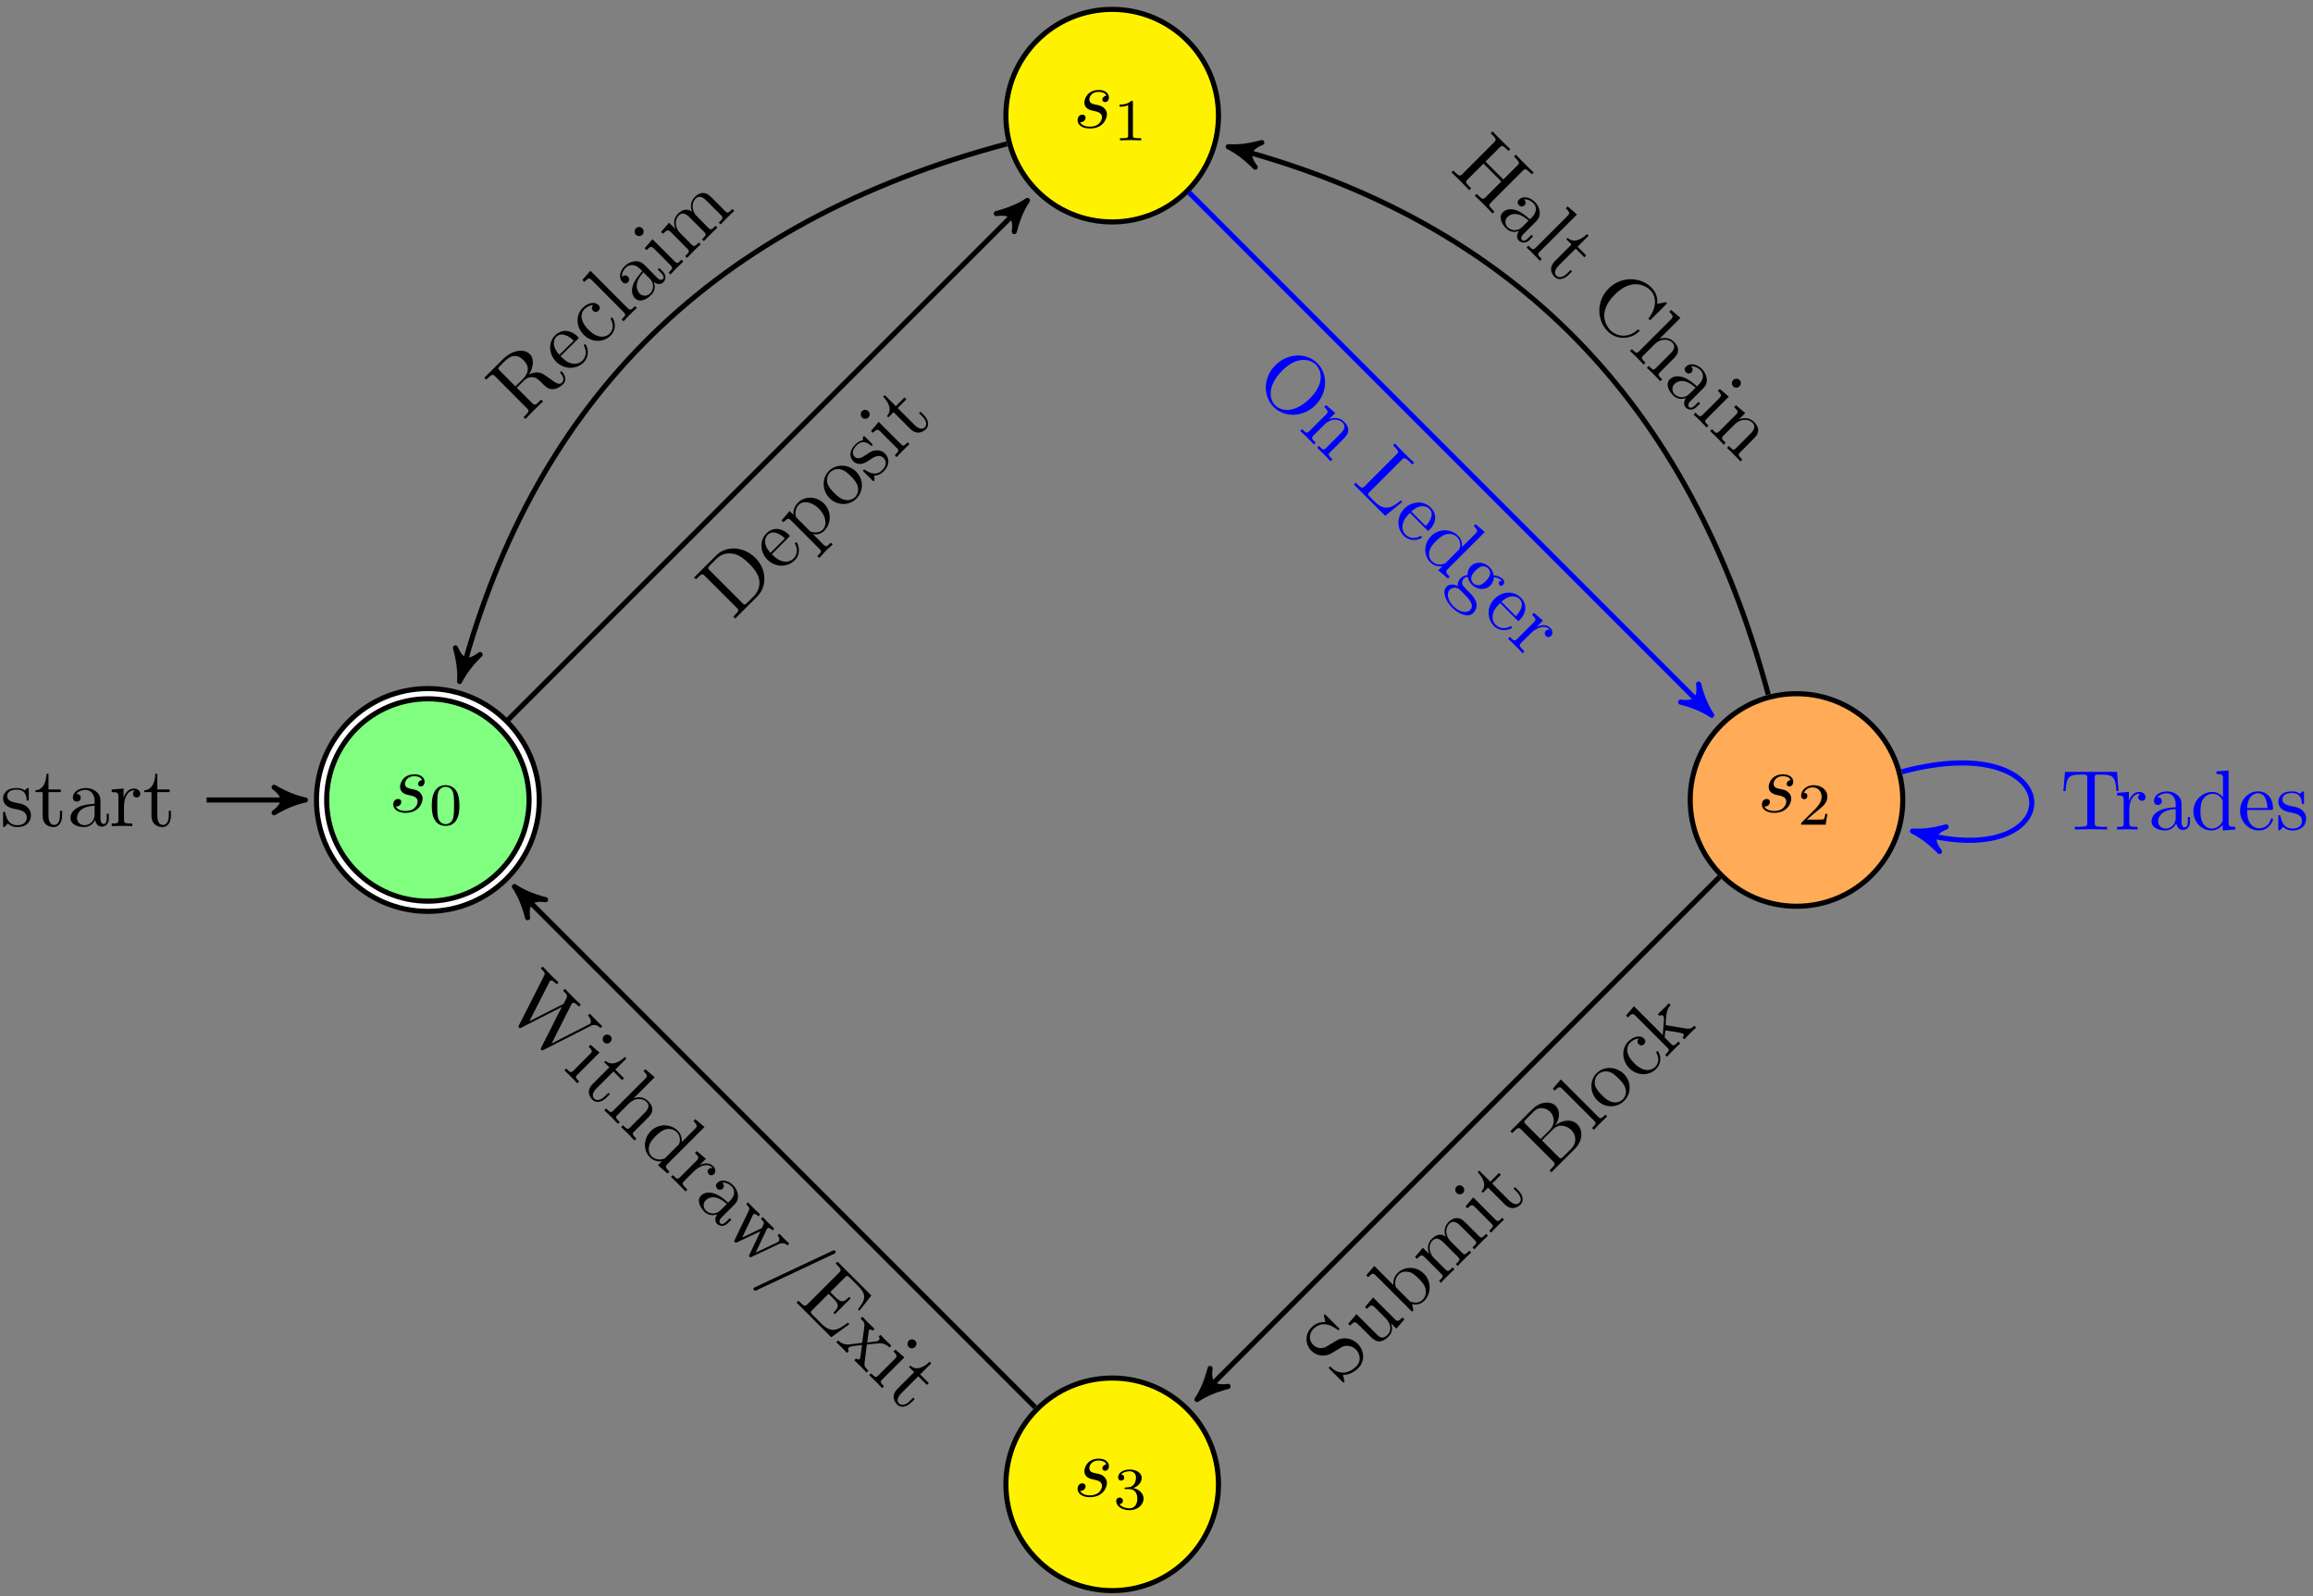 <?xml version="1.0" encoding="UTF-8"?>
<svg xmlns="http://www.w3.org/2000/svg" xmlns:xlink="http://www.w3.org/1999/xlink" width="271pt" height="187pt" viewBox="0 0 271 187" version="1.1">
<rect x="0" y="0" width="271" height="187" fill="#808080" stroke="none"/>
<defs>
<g>
<symbol overflow="visible" id="glyph0-0">
<path style="stroke:none;" d="M 3.891 -3.734 C 3.625 -3.719 3.422 -3.5 3.422 -3.281 C 3.422 -3.141 3.516 -2.984 3.734 -2.984 C 3.953 -2.984 4.188 -3.156 4.188 -3.547 C 4.188 -4 3.766 -4.406 3 -4.406 C 1.688 -4.406 1.312 -3.391 1.312 -2.953 C 1.312 -2.172 2.047 -2.031 2.344 -1.969 C 2.859 -1.859 3.375 -1.75 3.375 -1.203 C 3.375 -0.953 3.156 -0.109 1.953 -0.109 C 1.812 -0.109 1.047 -0.109 0.812 -0.641 C 1.203 -0.594 1.453 -0.891 1.453 -1.172 C 1.453 -1.391 1.281 -1.516 1.078 -1.516 C 0.812 -1.516 0.516 -1.312 0.516 -0.859 C 0.516 -0.297 1.094 0.109 1.938 0.109 C 3.562 0.109 3.953 -1.094 3.953 -1.547 C 3.953 -1.906 3.766 -2.156 3.641 -2.266 C 3.375 -2.547 3.078 -2.609 2.641 -2.688 C 2.281 -2.766 1.891 -2.844 1.891 -3.297 C 1.891 -3.578 2.125 -4.188 3 -4.188 C 3.25 -4.188 3.75 -4.109 3.891 -3.734 Z M 3.891 -3.734 "/>
</symbol>
<symbol overflow="visible" id="glyph1-0">
<path style="stroke:none;" d="M 3.594 -2.219 C 3.594 -2.984 3.5 -3.547 3.188 -4.031 C 2.969 -4.344 2.531 -4.625 1.984 -4.625 C 0.359 -4.625 0.359 -2.719 0.359 -2.219 C 0.359 -1.719 0.359 0.141 1.984 0.141 C 3.594 0.141 3.594 -1.719 3.594 -2.219 Z M 1.984 -0.062 C 1.656 -0.062 1.234 -0.25 1.094 -0.812 C 1 -1.219 1 -1.797 1 -2.312 C 1 -2.828 1 -3.359 1.094 -3.734 C 1.25 -4.281 1.688 -4.438 1.984 -4.438 C 2.359 -4.438 2.719 -4.203 2.844 -3.797 C 2.953 -3.422 2.969 -2.922 2.969 -2.312 C 2.969 -1.797 2.969 -1.281 2.875 -0.844 C 2.734 -0.203 2.266 -0.062 1.984 -0.062 Z M 1.984 -0.062 "/>
</symbol>
<symbol overflow="visible" id="glyph1-1">
<path style="stroke:none;" d="M 2.328 -4.438 C 2.328 -4.625 2.328 -4.625 2.125 -4.625 C 1.672 -4.188 1.047 -4.188 0.766 -4.188 L 0.766 -3.938 C 0.922 -3.938 1.391 -3.938 1.766 -4.125 L 1.766 -0.578 C 1.766 -0.344 1.766 -0.25 1.078 -0.25 L 0.812 -0.25 L 0.812 0 C 0.938 0 1.797 -0.031 2.047 -0.031 C 2.266 -0.031 3.141 0 3.297 0 L 3.297 -0.25 L 3.031 -0.25 C 2.328 -0.25 2.328 -0.344 2.328 -0.578 Z M 2.328 -4.438 "/>
</symbol>
<symbol overflow="visible" id="glyph1-2">
<path style="stroke:none;" d="M 1.906 -2.328 C 2.453 -2.328 2.844 -1.953 2.844 -1.203 C 2.844 -0.344 2.328 -0.078 1.938 -0.078 C 1.656 -0.078 1.031 -0.156 0.75 -0.578 C 1.078 -0.578 1.156 -0.812 1.156 -0.969 C 1.156 -1.188 0.984 -1.344 0.766 -1.344 C 0.578 -1.344 0.375 -1.219 0.375 -0.938 C 0.375 -0.281 1.094 0.141 1.938 0.141 C 2.906 0.141 3.578 -0.516 3.578 -1.203 C 3.578 -1.75 3.141 -2.297 2.375 -2.453 C 3.094 -2.719 3.359 -3.234 3.359 -3.672 C 3.359 -4.219 2.734 -4.625 1.953 -4.625 C 1.188 -4.625 0.594 -4.25 0.594 -3.688 C 0.594 -3.453 0.75 -3.328 0.953 -3.328 C 1.172 -3.328 1.312 -3.484 1.312 -3.672 C 1.312 -3.875 1.172 -4.031 0.953 -4.047 C 1.203 -4.344 1.672 -4.422 1.938 -4.422 C 2.25 -4.422 2.688 -4.266 2.688 -3.672 C 2.688 -3.375 2.594 -3.047 2.406 -2.844 C 2.188 -2.578 1.984 -2.562 1.641 -2.531 C 1.469 -2.516 1.453 -2.516 1.422 -2.516 C 1.406 -2.516 1.344 -2.5 1.344 -2.422 C 1.344 -2.328 1.406 -2.328 1.531 -2.328 Z M 1.906 -2.328 "/>
</symbol>
<symbol overflow="visible" id="glyph1-3">
<path style="stroke:none;" d="M 3.516 -1.266 L 3.281 -1.266 C 3.266 -1.109 3.188 -0.703 3.094 -0.641 C 3.047 -0.594 2.516 -0.594 2.406 -0.594 L 1.125 -0.594 C 1.859 -1.234 2.109 -1.438 2.516 -1.766 C 3.031 -2.172 3.516 -2.609 3.516 -3.266 C 3.516 -4.109 2.781 -4.625 1.891 -4.625 C 1.031 -4.625 0.438 -4.016 0.438 -3.375 C 0.438 -3.031 0.734 -2.984 0.812 -2.984 C 0.969 -2.984 1.172 -3.109 1.172 -3.359 C 1.172 -3.484 1.125 -3.734 0.766 -3.734 C 0.984 -4.219 1.453 -4.375 1.781 -4.375 C 2.484 -4.375 2.844 -3.828 2.844 -3.266 C 2.844 -2.656 2.406 -2.188 2.188 -1.938 L 0.516 -0.266 C 0.438 -0.203 0.438 -0.188 0.438 0 L 3.312 0 Z M 3.516 -1.266 "/>
</symbol>
<symbol overflow="visible" id="glyph2-0">
<path style="stroke:none;" d="M 2.078 -1.938 C 2.297 -1.891 3.109 -1.734 3.109 -1.016 C 3.109 -0.516 2.766 -0.109 1.984 -0.109 C 1.141 -0.109 0.781 -0.672 0.594 -1.531 C 0.562 -1.656 0.562 -1.688 0.453 -1.688 C 0.328 -1.688 0.328 -1.625 0.328 -1.453 L 0.328 -0.125 C 0.328 0.047 0.328 0.109 0.438 0.109 C 0.484 0.109 0.5 0.094 0.688 -0.094 C 0.703 -0.109 0.703 -0.125 0.891 -0.312 C 1.328 0.094 1.781 0.109 1.984 0.109 C 3.125 0.109 3.594 -0.562 3.594 -1.281 C 3.594 -1.797 3.297 -2.109 3.172 -2.219 C 2.844 -2.547 2.453 -2.625 2.031 -2.703 C 1.469 -2.812 0.812 -2.938 0.812 -3.516 C 0.812 -3.875 1.062 -4.281 1.922 -4.281 C 3.016 -4.281 3.078 -3.375 3.094 -3.078 C 3.094 -2.984 3.188 -2.984 3.203 -2.984 C 3.344 -2.984 3.344 -3.031 3.344 -3.219 L 3.344 -4.234 C 3.344 -4.391 3.344 -4.469 3.234 -4.469 C 3.188 -4.469 3.156 -4.469 3.031 -4.344 C 3 -4.312 2.906 -4.219 2.859 -4.188 C 2.484 -4.469 2.078 -4.469 1.922 -4.469 C 0.703 -4.469 0.328 -3.797 0.328 -3.234 C 0.328 -2.891 0.484 -2.609 0.75 -2.391 C 1.078 -2.141 1.359 -2.078 2.078 -1.938 Z M 2.078 -1.938 "/>
</symbol>
<symbol overflow="visible" id="glyph2-1">
<path style="stroke:none;" d="M 1.719 -3.984 L 3.156 -3.984 L 3.156 -4.297 L 1.719 -4.297 L 1.719 -6.125 L 1.469 -6.125 C 1.469 -5.312 1.172 -4.25 0.188 -4.203 L 0.188 -3.984 L 1.031 -3.984 L 1.031 -1.234 C 1.031 -0.016 1.969 0.109 2.328 0.109 C 3.031 0.109 3.312 -0.594 3.312 -1.234 L 3.312 -1.797 L 3.062 -1.797 L 3.062 -1.25 C 3.062 -0.516 2.766 -0.141 2.391 -0.141 C 1.719 -0.141 1.719 -1.047 1.719 -1.219 Z M 1.719 -3.984 "/>
</symbol>
<symbol overflow="visible" id="glyph2-2">
<path style="stroke:none;" d="M 3.312 -0.75 C 3.359 -0.359 3.625 0.062 4.094 0.062 C 4.312 0.062 4.922 -0.078 4.922 -0.891 L 4.922 -1.453 L 4.672 -1.453 L 4.672 -0.891 C 4.672 -0.312 4.422 -0.25 4.312 -0.25 C 3.984 -0.25 3.938 -0.703 3.938 -0.75 L 3.938 -2.734 C 3.938 -3.156 3.938 -3.547 3.578 -3.922 C 3.188 -4.312 2.688 -4.469 2.219 -4.469 C 1.391 -4.469 0.703 -4 0.703 -3.344 C 0.703 -3.047 0.906 -2.875 1.172 -2.875 C 1.453 -2.875 1.625 -3.078 1.625 -3.328 C 1.625 -3.453 1.578 -3.781 1.109 -3.781 C 1.391 -4.141 1.875 -4.25 2.188 -4.25 C 2.688 -4.25 3.25 -3.859 3.25 -2.969 L 3.25 -2.609 C 2.734 -2.578 2.047 -2.547 1.422 -2.25 C 0.672 -1.906 0.422 -1.391 0.422 -0.953 C 0.422 -0.141 1.391 0.109 2.016 0.109 C 2.672 0.109 3.125 -0.297 3.312 -0.75 Z M 3.25 -2.391 L 3.25 -1.391 C 3.25 -0.453 2.531 -0.109 2.078 -0.109 C 1.594 -0.109 1.188 -0.453 1.188 -0.953 C 1.188 -1.5 1.609 -2.328 3.25 -2.391 Z M 3.25 -2.391 "/>
</symbol>
<symbol overflow="visible" id="glyph2-3">
<path style="stroke:none;" d="M 1.672 -3.312 L 1.672 -4.406 L 0.281 -4.297 L 0.281 -3.984 C 0.984 -3.984 1.062 -3.922 1.062 -3.422 L 1.062 -0.75 C 1.062 -0.312 0.953 -0.312 0.281 -0.312 L 0.281 0 C 0.672 -0.016 1.141 -0.031 1.422 -0.031 C 1.812 -0.031 2.281 -0.031 2.688 0 L 2.688 -0.312 L 2.469 -0.312 C 1.734 -0.312 1.719 -0.422 1.719 -0.781 L 1.719 -2.312 C 1.719 -3.297 2.141 -4.188 2.891 -4.188 C 2.953 -4.188 2.984 -4.188 3 -4.172 C 2.969 -4.172 2.766 -4.047 2.766 -3.781 C 2.766 -3.516 2.984 -3.359 3.203 -3.359 C 3.375 -3.359 3.625 -3.484 3.625 -3.797 C 3.625 -4.109 3.312 -4.406 2.891 -4.406 C 2.156 -4.406 1.797 -3.734 1.672 -3.312 Z M 1.672 -3.312 "/>
</symbol>
<symbol overflow="visible" id="glyph2-4">
<path style="stroke:none;" d="M 6.641 -6.75 L 0.547 -6.75 L 0.359 -4.5 L 0.609 -4.5 C 0.75 -6.109 0.891 -6.438 2.406 -6.438 C 2.578 -6.438 2.844 -6.438 2.938 -6.422 C 3.156 -6.375 3.156 -6.266 3.156 -6.047 L 3.156 -0.781 C 3.156 -0.453 3.156 -0.312 2.109 -0.312 L 1.703 -0.312 L 1.703 0 C 2.109 -0.031 3.125 -0.031 3.594 -0.031 C 4.047 -0.031 5.078 -0.031 5.484 0 L 5.484 -0.312 L 5.078 -0.312 C 4.031 -0.312 4.031 -0.453 4.031 -0.781 L 4.031 -6.047 C 4.031 -6.234 4.031 -6.375 4.219 -6.422 C 4.328 -6.438 4.594 -6.438 4.781 -6.438 C 6.297 -6.438 6.438 -6.109 6.578 -4.5 L 6.828 -4.5 Z M 6.641 -6.75 "/>
</symbol>
<symbol overflow="visible" id="glyph2-5">
<path style="stroke:none;" d="M 3.781 -0.547 L 3.781 0.109 L 5.25 0 L 5.25 -0.312 C 4.562 -0.312 4.469 -0.375 4.469 -0.875 L 4.469 -6.922 L 3.047 -6.812 L 3.047 -6.5 C 3.734 -6.5 3.812 -6.438 3.812 -5.938 L 3.812 -3.781 C 3.531 -4.141 3.094 -4.406 2.562 -4.406 C 1.391 -4.406 0.344 -3.422 0.344 -2.141 C 0.344 -0.875 1.312 0.109 2.453 0.109 C 3.094 0.109 3.531 -0.234 3.781 -0.547 Z M 3.781 -3.219 L 3.781 -1.172 C 3.781 -1 3.781 -0.984 3.672 -0.812 C 3.375 -0.328 2.938 -0.109 2.5 -0.109 C 2.047 -0.109 1.688 -0.375 1.453 -0.75 C 1.203 -1.156 1.172 -1.719 1.172 -2.141 C 1.172 -2.5 1.188 -3.094 1.469 -3.547 C 1.688 -3.859 2.062 -4.188 2.609 -4.188 C 2.953 -4.188 3.375 -4.031 3.672 -3.594 C 3.781 -3.422 3.781 -3.406 3.781 -3.219 Z M 3.781 -3.219 "/>
</symbol>
<symbol overflow="visible" id="glyph2-6">
<path style="stroke:none;" d="M 1.109 -2.516 C 1.172 -4 2.016 -4.25 2.359 -4.25 C 3.375 -4.25 3.484 -2.906 3.484 -2.516 Z M 1.109 -2.297 L 3.891 -2.297 C 4.109 -2.297 4.141 -2.297 4.141 -2.516 C 4.141 -3.5 3.594 -4.469 2.359 -4.469 C 1.203 -4.469 0.281 -3.438 0.281 -2.188 C 0.281 -0.859 1.328 0.109 2.469 0.109 C 3.688 0.109 4.141 -1 4.141 -1.188 C 4.141 -1.281 4.062 -1.312 4 -1.312 C 3.922 -1.312 3.891 -1.25 3.875 -1.172 C 3.531 -0.141 2.625 -0.141 2.531 -0.141 C 2.031 -0.141 1.641 -0.438 1.406 -0.812 C 1.109 -1.281 1.109 -1.938 1.109 -2.297 Z M 1.109 -2.297 "/>
</symbol>
<symbol overflow="visible" id="glyph3-0">
<path style="stroke:none;" d="M -4.562 -5.062 L -4.344 -4.844 L -4.172 -5.016 C -3.625 -5.562 -3.547 -5.484 -3.297 -5.234 L 0.422 -1.516 C 0.672 -1.266 0.75 -1.188 0.203 -0.641 L 0.031 -0.469 L 0.25 -0.25 L 2.828 -2.828 C 4.016 -4.016 3.953 -6.016 2.625 -7.344 C 1.266 -8.703 -0.781 -8.844 -1.984 -7.641 Z M 1.703 -2.141 C 1.375 -1.812 1.312 -1.844 1.078 -2.078 L -2.734 -5.891 C -2.969 -6.125 -3 -6.188 -2.672 -6.516 L -1.969 -7.219 C -1.516 -7.672 -0.875 -8 -0.031 -7.844 C 0.688 -7.75 1.359 -7.203 1.922 -6.641 C 2.688 -5.875 2.984 -5.297 3.078 -4.703 C 3.125 -4.375 3.125 -3.562 2.422 -2.859 Z M 1.703 -2.141 "/>
</symbol>
<symbol overflow="visible" id="glyph3-1">
<path style="stroke:none;" d="M -1 -2.562 C -2 -3.656 -1.578 -4.422 -1.328 -4.672 C -0.609 -5.391 0.406 -4.531 0.688 -4.25 Z M -0.844 -2.406 L 1.125 -4.375 C 1.281 -4.531 1.297 -4.547 1.141 -4.703 C 0.453 -5.391 -0.609 -5.703 -1.484 -4.828 C -2.312 -4 -2.234 -2.641 -1.344 -1.75 C -0.406 -0.812 1.016 -0.859 1.828 -1.672 C 2.688 -2.531 2.219 -3.625 2.078 -3.766 C 2.016 -3.828 1.953 -3.797 1.906 -3.75 C 1.844 -3.688 1.859 -3.641 1.906 -3.562 C 2.406 -2.594 1.766 -1.953 1.703 -1.891 C 1.344 -1.531 0.844 -1.469 0.422 -1.578 C -0.125 -1.688 -0.594 -2.156 -0.844 -2.406 Z M -0.844 -2.406 "/>
</symbol>
<symbol overflow="visible" id="glyph3-2">
<path style="stroke:none;" d="M -1.438 -3.875 L -1.891 -4.328 L -2.828 -3.234 L -2.609 -3.016 C -2.109 -3.516 -2.016 -3.516 -1.719 -3.219 L 1.578 0.078 C 1.906 0.406 1.828 0.484 1.359 0.953 L 1.578 1.172 C 1.797 0.922 2.156 0.531 2.328 0.359 C 2.531 0.156 2.891 -0.172 3.156 -0.406 L 2.938 -0.625 C 2.469 -0.156 2.391 -0.078 2.062 -0.406 L 0.812 -1.656 C 0.969 -1.562 1.641 -1.484 2.172 -2.016 C 3.016 -2.859 3.047 -4.297 2.141 -5.203 C 1.25 -6.094 -0.109 -6.109 -0.906 -5.312 C -1.469 -4.75 -1.469 -4.156 -1.438 -3.875 Z M 0.422 -2.047 L -1.141 -3.609 C -1.297 -4.172 -1.156 -4.719 -0.797 -5.078 C -0.281 -5.594 0.766 -5.391 1.547 -4.609 C 2.406 -3.75 2.516 -2.672 2 -2.156 C 1.719 -1.875 1.312 -1.75 0.828 -1.859 C 0.578 -1.891 0.578 -1.891 0.422 -2.047 Z M 0.422 -2.047 "/>
</symbol>
<symbol overflow="visible" id="glyph3-3">
<path style="stroke:none;" d="M 1.797 -4.828 C 0.906 -5.719 -0.531 -5.781 -1.391 -4.922 C -2.266 -4.047 -2.188 -2.594 -1.312 -1.719 C -0.391 -0.797 1 -0.844 1.828 -1.672 C 2.688 -2.531 2.688 -3.938 1.797 -4.828 Z M 1.672 -1.859 C 1.359 -1.547 0.906 -1.406 0.391 -1.547 C -0.109 -1.672 -0.531 -2.094 -0.781 -2.344 C -1.062 -2.625 -1.438 -3 -1.578 -3.484 C -1.703 -3.984 -1.531 -4.469 -1.25 -4.75 C -0.938 -5.062 -0.484 -5.203 0 -5.094 C 0.484 -4.984 0.906 -4.562 1.172 -4.297 C 1.422 -4.047 1.812 -3.656 1.953 -3.203 C 2.125 -2.719 2.016 -2.203 1.672 -1.859 Z M 1.672 -1.859 "/>
</symbol>
<symbol overflow="visible" id="glyph3-4">
<path style="stroke:none;" d="M 0.094 -2.844 C 0.281 -2.969 0.984 -3.422 1.484 -2.922 C 1.844 -2.562 1.875 -2.031 1.328 -1.484 C 0.734 -0.891 0.078 -1.016 -0.656 -1.5 C -0.781 -1.562 -0.797 -1.578 -0.859 -1.516 C -0.953 -1.422 -0.922 -1.391 -0.797 -1.266 L 0.141 -0.328 C 0.266 -0.203 0.312 -0.156 0.391 -0.234 C 0.422 -0.266 0.422 -0.297 0.422 -0.547 C 0.422 -0.578 0.406 -0.594 0.406 -0.844 C 1 -0.875 1.344 -1.188 1.484 -1.328 C 2.281 -2.125 2.156 -2.938 1.641 -3.453 C 1.281 -3.812 0.844 -3.812 0.688 -3.812 C 0.219 -3.812 -0.125 -3.594 -0.469 -3.344 C -0.953 -3.016 -1.5 -2.656 -1.906 -3.062 C -2.156 -3.312 -2.281 -3.781 -1.672 -4.391 C -0.906 -5.156 -0.219 -4.562 0.016 -4.359 C 0.078 -4.297 0.141 -4.359 0.156 -4.375 C 0.25 -4.469 0.219 -4.5 0.078 -4.641 L -0.641 -5.359 C -0.75 -5.469 -0.797 -5.516 -0.875 -5.438 C -0.906 -5.406 -0.922 -5.391 -0.938 -5.219 C -0.922 -5.172 -0.922 -5.047 -0.953 -4.984 C -1.406 -4.906 -1.688 -4.625 -1.797 -4.516 C -2.656 -3.656 -2.453 -2.922 -2.047 -2.516 C -1.812 -2.281 -1.5 -2.188 -1.156 -2.219 C -0.75 -2.281 -0.5 -2.438 0.094 -2.844 Z M 0.094 -2.844 "/>
</symbol>
<symbol overflow="visible" id="glyph3-5">
<path style="stroke:none;" d="M -1.859 -4.359 L -2.766 -3.297 L -2.547 -3.078 C -2.094 -3.531 -1.984 -3.547 -1.656 -3.219 L 0.25 -1.312 C 0.562 -1 0.484 -0.922 0.016 -0.453 L 0.234 -0.234 C 0.438 -0.469 0.828 -0.859 0.984 -1.016 C 1.25 -1.281 1.484 -1.516 1.75 -1.75 L 1.531 -1.969 C 1.047 -1.484 1 -1.5 0.719 -1.781 Z M -3.078 -5.609 C -3.297 -5.828 -3.609 -5.828 -3.812 -5.625 C -4.031 -5.406 -4 -5.062 -3.812 -4.875 C -3.625 -4.688 -3.281 -4.656 -3.062 -4.875 C -2.859 -5.078 -2.859 -5.391 -3.078 -5.609 Z M -3.078 -5.609 "/>
</symbol>
<symbol overflow="visible" id="glyph3-6">
<path style="stroke:none;" d="M -1.594 -4.031 L -0.578 -5.047 L -0.797 -5.266 L -1.812 -4.25 L -3.109 -5.547 L -3.297 -5.359 C -2.719 -4.781 -2.172 -3.828 -2.844 -3.094 L -2.688 -2.938 L -2.078 -3.547 L -0.141 -1.609 C 0.719 -0.75 1.469 -1.312 1.719 -1.562 C 2.219 -2.062 1.922 -2.766 1.469 -3.219 L 1.078 -3.609 L 0.906 -3.438 L 1.281 -3.062 C 1.812 -2.531 1.859 -2.047 1.594 -1.781 C 1.125 -1.312 0.484 -1.953 0.359 -2.078 Z M -1.594 -4.031 "/>
</symbol>
<symbol overflow="visible" id="glyph3-7">
<path style="stroke:none;" d="M -0.266 -5.203 L -1.391 -4.516 C -1.953 -4.172 -2.594 -4.281 -3 -4.688 C -3.5 -5.188 -3.547 -5.984 -2.984 -6.547 C -1.812 -7.719 -0.5 -6.719 -0.141 -6.453 C -0.109 -6.422 -0.062 -6.375 0.016 -6.453 C 0.109 -6.547 0.078 -6.578 -0.047 -6.703 L -1.469 -8.125 C -1.594 -8.25 -1.641 -8.297 -1.719 -8.219 C -1.766 -8.172 -1.766 -8.141 -1.719 -8.031 L -1.578 -7.359 C -2 -7.375 -2.578 -7.359 -3.203 -6.734 C -3.984 -5.953 -3.969 -4.75 -3.219 -4 C -2.625 -3.406 -1.734 -3.266 -1 -3.625 C -0.891 -3.672 -0.453 -3.953 0.172 -4.328 C 0.406 -4.469 0.672 -4.641 1.125 -4.562 C 1.469 -4.531 1.781 -4.375 2 -4.156 C 2.5 -3.656 2.656 -2.781 2.062 -2.188 C 1.859 -1.984 1.281 -1.469 0.562 -1.438 C -0.234 -1.422 -0.688 -1.844 -0.953 -2.109 C -1.047 -2.172 -1.094 -2.125 -1.125 -2.094 C -1.219 -2 -1.156 -1.938 -1.031 -1.812 L 0.375 -0.406 C 0.5 -0.281 0.547 -0.234 0.625 -0.312 C 0.672 -0.359 0.672 -0.391 0.641 -0.516 C 0.641 -0.516 0.625 -0.562 0.484 -1.172 C 0.953 -1.141 1.656 -1.344 2.281 -1.969 C 3.109 -2.797 2.984 -4.047 2.203 -4.828 C 1.5 -5.531 0.453 -5.641 -0.266 -5.203 Z M -0.266 -5.203 "/>
</symbol>
<symbol overflow="visible" id="glyph3-8">
<path style="stroke:none;" d="M 2.203 -3.297 L 2.828 -2.672 L 3.766 -3.766 L 3.547 -3.984 C 3.062 -3.5 2.953 -3.484 2.594 -3.844 L 0.109 -6.328 L -0.844 -5.219 L -0.625 -5 C -0.141 -5.484 -0.031 -5.5 0.312 -5.156 L 1.562 -3.906 C 2.188 -3.281 2.312 -2.469 1.797 -1.953 C 1.219 -1.375 0.859 -1.672 0.5 -2.031 L -1.844 -4.375 L -2.812 -3.25 L -2.594 -3.031 C -2.047 -3.578 -2.031 -3.562 -1.406 -2.938 L -0.344 -1.875 C 0.203 -1.328 0.844 -0.688 1.922 -1.766 C 2.328 -2.172 2.422 -2.672 2.203 -3.297 Z M 2.203 -3.297 "/>
</symbol>
<symbol overflow="visible" id="glyph3-9">
<path style="stroke:none;" d="M -1.438 -3.875 L -3.672 -6.109 L -4.609 -5.016 L -4.391 -4.797 C -3.891 -5.297 -3.797 -5.297 -3.453 -4.953 L 0.75 -0.75 L 0.922 -0.922 C 0.906 -0.938 0.875 -1.094 0.75 -1.625 C 1 -1.562 1.656 -1.5 2.172 -2.016 C 3.016 -2.859 3.047 -4.297 2.141 -5.203 C 1.25 -6.094 -0.125 -6.094 -0.938 -5.281 C -1.484 -4.734 -1.453 -4.109 -1.438 -3.875 Z M 0.422 -2.047 L -1.016 -3.484 C -1.156 -3.625 -1.156 -3.625 -1.203 -3.828 C -1.312 -4.5 -0.984 -4.953 -0.828 -5.109 C -0.5 -5.438 -0.047 -5.484 0.375 -5.406 C 0.859 -5.297 1.25 -4.906 1.547 -4.609 C 1.812 -4.344 2.234 -3.922 2.344 -3.406 C 2.406 -3.031 2.375 -2.531 2 -2.156 C 1.672 -1.828 1.25 -1.75 0.828 -1.859 C 0.578 -1.891 0.562 -1.906 0.422 -2.047 Z M 0.422 -2.047 "/>
</symbol>
<symbol overflow="visible" id="glyph3-10">
<path style="stroke:none;" d="M -1.656 -3.188 L 0.234 -1.297 C 0.547 -0.984 0.484 -0.922 0 -0.438 L 0.219 -0.219 C 0.453 -0.484 0.812 -0.844 1.016 -1.047 C 1.188 -1.219 1.547 -1.578 1.812 -1.812 L 1.594 -2.031 C 1.125 -1.562 1.047 -1.484 0.734 -1.797 L -0.562 -3.094 C -1.297 -3.828 -1.203 -4.734 -0.766 -5.172 C -0.312 -5.625 0.156 -5.312 0.562 -4.906 L 2.203 -3.266 C 2.516 -2.953 2.438 -2.875 1.969 -2.406 L 2.188 -2.188 C 2.422 -2.453 2.781 -2.812 2.969 -3 C 3.141 -3.172 3.516 -3.547 3.766 -3.766 L 3.547 -3.984 C 3.078 -3.516 3 -3.438 2.688 -3.75 L 1.391 -5.047 C 0.656 -5.781 0.75 -6.688 1.203 -7.141 C 1.656 -7.594 2.125 -7.281 2.531 -6.875 L 4.172 -5.234 C 4.484 -4.922 4.406 -4.844 3.922 -4.359 L 4.141 -4.141 C 4.375 -4.406 4.734 -4.766 4.922 -4.953 C 5.109 -5.141 5.469 -5.5 5.734 -5.734 L 5.516 -5.953 C 5.156 -5.594 4.969 -5.406 4.75 -5.625 L 3.406 -6.969 C 2.797 -7.578 2.594 -7.781 2.109 -7.797 C 1.891 -7.828 1.516 -7.734 1.109 -7.328 C 0.531 -6.75 0.609 -6.016 0.781 -5.625 C 0.078 -6.141 -0.531 -5.688 -0.844 -5.375 C -1.359 -4.859 -1.391 -4.234 -1.156 -3.594 L -1.891 -4.328 L -2.812 -3.25 L -2.594 -3.031 C -2.094 -3.531 -2 -3.531 -1.656 -3.188 Z M -1.656 -3.188 "/>
</symbol>
<symbol overflow="visible" id="glyph3-11">
<path style="stroke:none;" d="M -1.016 -4.141 L -2.75 -5.875 C -2.984 -6.109 -3.016 -6.172 -2.688 -6.5 L -1.812 -7.375 C -1.125 -8.062 -0.281 -7.719 0.094 -7.344 C 0.547 -6.891 0.797 -5.953 0 -5.156 Z M 0.703 -5.734 C 1.25 -6.562 1.281 -7.5 0.766 -8.016 C 0.156 -8.625 -1.062 -8.562 -1.984 -7.641 L -4.562 -5.062 L -4.344 -4.844 L -4.172 -5.016 C -3.625 -5.562 -3.531 -5.5 -3.281 -5.25 L 0.438 -1.531 C 0.688 -1.281 0.75 -1.188 0.203 -0.641 L 0.031 -0.469 L 0.25 -0.25 L 3.016 -3.016 C 3.953 -3.953 3.953 -5.203 3.281 -5.875 C 2.672 -6.484 1.578 -6.453 0.703 -5.734 Z M 2.578 -3.016 L 1.688 -2.125 C 1.359 -1.797 1.297 -1.828 1.062 -2.062 L -0.859 -3.984 L 0.469 -5.312 C 1.172 -6.016 2.125 -5.656 2.594 -5.188 C 3.094 -4.688 3.297 -3.734 2.578 -3.016 Z M 2.578 -3.016 "/>
</symbol>
<symbol overflow="visible" id="glyph3-12">
<path style="stroke:none;" d="M -3.641 -6.141 L -4.578 -5.047 L -4.359 -4.828 C -3.859 -5.328 -3.766 -5.328 -3.422 -4.984 L 0.25 -1.312 C 0.562 -1 0.484 -0.922 0.016 -0.453 L 0.234 -0.234 C 0.453 -0.484 0.828 -0.859 1 -1.031 C 1.172 -1.203 1.516 -1.547 1.797 -1.797 L 1.578 -2.016 C 1.109 -1.547 1.031 -1.469 0.719 -1.781 Z M -3.641 -6.141 "/>
</symbol>
<symbol overflow="visible" id="glyph3-13">
<path style="stroke:none;" d="M -0.703 -2.359 C -1.859 -3.516 -1.578 -4.391 -1.203 -4.766 C -1.141 -4.828 -0.688 -5.25 -0.188 -5.25 C -0.453 -4.953 -0.281 -4.688 -0.188 -4.594 C 0 -4.406 0.25 -4.406 0.438 -4.594 C 0.625 -4.781 0.656 -5.031 0.438 -5.25 C -0.047 -5.734 -0.844 -5.469 -1.391 -4.922 C -2.266 -4.047 -2.141 -2.641 -1.281 -1.781 C -0.375 -0.875 1.016 -0.859 1.828 -1.672 C 2.781 -2.625 2.156 -3.688 2.078 -3.766 C 2.016 -3.828 1.938 -3.75 1.922 -3.734 C 1.859 -3.672 1.859 -3.641 1.891 -3.578 C 2.359 -2.734 1.984 -2.172 1.734 -1.922 C 1.359 -1.547 0.438 -1.219 -0.703 -2.359 Z M -0.703 -2.359 "/>
</symbol>
<symbol overflow="visible" id="glyph3-14">
<path style="stroke:none;" d="M 0.219 -1.281 C 0.531 -0.969 0.453 -0.891 -0.016 -0.422 L 0.203 -0.203 C 0.422 -0.453 0.75 -0.781 0.953 -0.984 C 1.172 -1.203 1.438 -1.469 1.75 -1.75 L 1.531 -1.969 C 1.047 -1.484 0.969 -1.406 0.656 -1.719 L -0.078 -2.453 L 0 -3.281 C 1.281 -3.094 1.969 -3 2.109 -2.859 C 2.234 -2.734 2.141 -2.578 2.016 -2.453 L 2.234 -2.234 C 2.406 -2.438 2.828 -2.859 2.984 -3.016 C 3.172 -3.203 3.391 -3.422 3.609 -3.609 L 3.391 -3.828 C 3.125 -3.562 2.969 -3.406 2.328 -3.516 L 0.156 -3.875 C 0.156 -3.891 0.078 -3.891 0.047 -3.922 C 0.031 -3.938 0.094 -4.875 0.109 -4.984 C 0.203 -5.797 0.484 -6.109 0.625 -6.25 L 0.406 -6.469 C 0.219 -6.25 0.141 -6.172 -0.062 -5.969 C -0.312 -5.719 -0.781 -5.281 -0.875 -5.188 L -0.656 -4.969 C -0.531 -5.094 -0.375 -5.094 -0.281 -5 C -0.141 -4.859 -0.156 -4.688 -0.156 -4.562 L -0.297 -2.734 L -3.672 -6.109 L -4.609 -5.016 L -4.391 -4.797 C -3.891 -5.297 -3.797 -5.297 -3.453 -4.953 Z M 0.219 -1.281 "/>
</symbol>
<symbol overflow="visible" id="glyph4-0">
<path style="stroke:none;" d="M -0.922 -4.078 L -2.75 -5.922 C -2.906 -6.078 -2.984 -6.156 -2.859 -6.344 C -2.781 -6.422 -2.578 -6.609 -2.438 -6.766 C -1.797 -7.406 -1 -8.172 0.031 -7.141 C 0.516 -6.656 0.922 -5.906 -0.125 -4.859 Z M 0.672 -5.469 C 1.203 -6.328 1.312 -7.312 0.766 -7.859 C 0.094 -8.531 -1.297 -8.344 -2.344 -7.297 L -4.562 -5.094 L -4.344 -4.859 L -4.172 -5.031 C -3.625 -5.562 -3.547 -5.5 -3.297 -5.25 L 0.422 -1.516 C 0.672 -1.266 0.75 -1.172 0.203 -0.641 L 0.031 -0.469 L 0.25 -0.25 C 0.484 -0.516 0.984 -1.016 1.266 -1.297 C 1.547 -1.578 2.047 -2.062 2.312 -2.312 L 2.094 -2.531 L 1.922 -2.359 C 1.391 -1.812 1.281 -1.875 1.031 -2.125 L -0.766 -3.922 L 0.062 -4.734 C 0.172 -4.844 0.469 -5.141 0.953 -5.156 C 1.484 -5.156 1.703 -4.938 2.188 -4.469 C 2.641 -4.016 2.922 -3.719 3.484 -3.75 C 4.016 -3.781 4.453 -4.125 4.672 -4.344 C 5.219 -4.891 4.75 -5.578 4.547 -5.781 C 4.516 -5.812 4.438 -5.891 4.359 -5.812 C 4.281 -5.734 4.344 -5.672 4.375 -5.609 C 4.844 -5.078 4.719 -4.703 4.531 -4.516 C 4.188 -4.188 3.781 -4.484 3.031 -5.047 L 2.359 -5.5 C 1.781 -5.844 1.203 -5.734 0.672 -5.469 Z M 0.672 -5.469 "/>
</symbol>
<symbol overflow="visible" id="glyph4-1">
<path style="stroke:none;" d="M -0.984 -2.578 C -1.984 -3.688 -1.594 -4.438 -1.344 -4.688 C -0.609 -5.406 0.422 -4.516 0.688 -4.234 Z M -0.844 -2.422 L 1.141 -4.391 C 1.297 -4.547 1.312 -4.578 1.156 -4.719 C 0.453 -5.422 -0.609 -5.719 -1.5 -4.844 C -2.312 -4.016 -2.234 -2.656 -1.359 -1.766 C -0.406 -0.812 1.016 -0.859 1.844 -1.672 C 2.703 -2.531 2.234 -3.641 2.094 -3.781 C 2.016 -3.859 1.953 -3.797 1.922 -3.75 C 1.859 -3.703 1.891 -3.641 1.922 -3.578 C 2.422 -2.594 1.781 -1.953 1.703 -1.891 C 1.359 -1.531 0.844 -1.469 0.422 -1.578 C -0.141 -1.703 -0.594 -2.172 -0.844 -2.422 Z M -0.844 -2.422 "/>
</symbol>
<symbol overflow="visible" id="glyph4-2">
<path style="stroke:none;" d="M -0.719 -2.375 C -1.859 -3.531 -1.578 -4.406 -1.203 -4.781 C -1.141 -4.844 -0.688 -5.266 -0.172 -5.266 C -0.453 -4.969 -0.281 -4.703 -0.188 -4.609 C 0 -4.422 0.25 -4.406 0.453 -4.609 C 0.641 -4.797 0.672 -5.062 0.453 -5.266 C -0.031 -5.766 -0.844 -5.484 -1.391 -4.953 C -2.281 -4.062 -2.156 -2.656 -1.266 -1.781 C -0.375 -0.875 1.016 -0.859 1.844 -1.672 C 2.797 -2.625 2.172 -3.719 2.094 -3.781 C 2.016 -3.859 1.938 -3.781 1.922 -3.75 C 1.859 -3.703 1.891 -3.641 1.906 -3.594 C 2.359 -2.719 2 -2.172 1.734 -1.906 C 1.359 -1.531 0.438 -1.219 -0.719 -2.375 Z M -0.719 -2.375 "/>
</symbol>
<symbol overflow="visible" id="glyph4-3">
<path style="stroke:none;" d="M -3.641 -6.156 L -4.578 -5.078 L -4.359 -4.844 C -3.859 -5.344 -3.781 -5.359 -3.422 -5 L 0.234 -1.328 C 0.562 -1 0.484 -0.922 0.016 -0.453 L 0.234 -0.234 C 0.453 -0.484 0.828 -0.859 1 -1.031 C 1.172 -1.203 1.531 -1.562 1.797 -1.797 L 1.578 -2.016 C 1.109 -1.547 1.031 -1.469 0.703 -1.797 Z M -3.641 -6.156 "/>
</symbol>
<symbol overflow="visible" id="glyph4-4">
<path style="stroke:none;" d="M 1.812 -2.891 C 2.141 -2.625 2.625 -2.516 2.953 -2.859 C 3.094 -3 3.438 -3.547 2.875 -4.109 L 2.469 -4.516 L 2.281 -4.344 L 2.688 -3.938 C 3.094 -3.531 2.969 -3.297 2.875 -3.219 C 2.656 -2.984 2.297 -3.297 2.266 -3.328 L 0.859 -4.75 C 0.562 -5.047 0.281 -5.312 -0.234 -5.312 C -0.781 -5.312 -1.25 -5.078 -1.594 -4.734 C -2.172 -4.172 -2.328 -3.344 -1.859 -2.875 C -1.656 -2.656 -1.391 -2.672 -1.203 -2.859 C -1 -3.062 -1.016 -3.328 -1.203 -3.516 C -1.281 -3.594 -1.562 -3.797 -1.891 -3.484 C -1.953 -3.922 -1.688 -4.344 -1.453 -4.578 C -1.109 -4.906 -0.422 -5.062 0.203 -4.422 L 0.469 -4.156 C 0.141 -3.766 -0.344 -3.234 -0.594 -2.594 C -0.875 -1.812 -0.688 -1.281 -0.375 -0.969 C 0.203 -0.391 1.062 -0.906 1.5 -1.344 C 1.984 -1.812 2.016 -2.422 1.812 -2.891 Z M 0.609 -4.016 L 1.312 -3.312 C 2 -2.641 1.719 -1.875 1.406 -1.562 C 1.047 -1.203 0.531 -1.172 0.172 -1.516 C -0.219 -1.922 -0.516 -2.797 0.609 -4.016 Z M 0.609 -4.016 "/>
</symbol>
<symbol overflow="visible" id="glyph4-5">
<path style="stroke:none;" d="M -1.875 -4.375 L -2.781 -3.312 L -2.562 -3.094 C -2.109 -3.547 -2 -3.562 -1.656 -3.234 L 0.234 -1.328 C 0.562 -1 0.484 -0.922 0.016 -0.453 L 0.234 -0.234 C 0.453 -0.484 0.828 -0.859 1 -1.031 C 1.25 -1.266 1.484 -1.516 1.75 -1.75 L 1.531 -1.969 C 1.062 -1.5 1 -1.5 0.719 -1.781 Z M -3.062 -5.641 C -3.297 -5.875 -3.609 -5.844 -3.812 -5.641 C -4.031 -5.422 -4 -5.078 -3.812 -4.891 C -3.625 -4.703 -3.281 -4.672 -3.062 -4.891 C -2.859 -5.094 -2.844 -5.422 -3.062 -5.641 Z M -3.062 -5.641 "/>
</symbol>
<symbol overflow="visible" id="glyph4-6">
<path style="stroke:none;" d="M -1.641 -3.203 L 0.234 -1.312 C 0.562 -0.984 0.484 -0.906 0 -0.438 L 0.219 -0.219 C 0.453 -0.484 0.828 -0.859 1.016 -1.047 C 1.188 -1.219 1.562 -1.594 1.812 -1.812 L 1.594 -2.031 C 1.125 -1.562 1.047 -1.484 0.719 -1.812 L -0.562 -3.109 C -1.297 -3.844 -1.203 -4.75 -0.75 -5.203 C -0.297 -5.641 0.172 -5.328 0.562 -4.922 L 2.203 -3.281 C 2.531 -2.953 2.453 -2.875 1.969 -2.406 L 2.188 -2.188 C 2.438 -2.453 2.781 -2.812 2.984 -3 C 3.156 -3.188 3.531 -3.562 3.781 -3.766 L 3.562 -3.984 C 3.094 -3.531 3.016 -3.438 2.688 -3.766 L 1.406 -5.062 C 0.672 -5.797 0.766 -6.719 1.219 -7.172 C 1.672 -7.609 2.141 -7.297 2.531 -6.891 L 4.172 -5.25 C 4.5 -4.922 4.422 -4.844 3.938 -4.359 L 4.156 -4.141 C 4.406 -4.422 4.75 -4.766 4.953 -4.969 C 5.125 -5.141 5.5 -5.516 5.75 -5.734 L 5.531 -5.953 C 5.172 -5.594 5 -5.422 4.766 -5.625 L 3.422 -6.969 C 2.828 -7.578 2.594 -7.797 2.125 -7.828 C 1.906 -7.859 1.516 -7.75 1.109 -7.344 C 0.531 -6.766 0.641 -6.016 0.797 -5.641 C 0.078 -6.156 -0.531 -5.703 -0.859 -5.391 C -1.359 -4.875 -1.391 -4.25 -1.141 -3.609 L -1.891 -4.344 L -2.828 -3.266 L -2.609 -3.047 C -2.109 -3.547 -2 -3.547 -1.641 -3.203 Z M -1.641 -3.203 "/>
</symbol>
<symbol overflow="visible" id="glyph5-0">
<path style="stroke:none;" d="M 7.469 2.688 C 8.906 1.25 8.984 -0.953 7.703 -2.234 C 6.438 -3.5 4.234 -3.453 2.781 -2 C 1.328 -0.547 1.328 1.641 2.578 2.891 C 3.859 4.172 6.047 4.109 7.469 2.688 Z M 2.766 2.703 C 2.094 2.031 1.766 0.453 3.594 -1.375 C 5.422 -3.203 6.953 -2.641 7.531 -2.062 C 8.141 -1.453 8.656 0.062 6.844 1.875 C 4.984 3.734 3.422 3.359 2.766 2.703 Z M 2.766 2.703 "/>
</symbol>
<symbol overflow="visible" id="glyph5-1">
<path style="stroke:none;" d="M 3.188 -1.656 L 1.297 0.234 C 0.984 0.547 0.922 0.484 0.438 0 L 0.219 0.219 C 0.484 0.453 0.844 0.812 1.047 1.016 C 1.219 1.188 1.578 1.547 1.812 1.812 L 2.031 1.594 C 1.562 1.125 1.484 1.047 1.797 0.734 L 3.094 -0.562 C 3.828 -1.297 4.734 -1.203 5.172 -0.766 C 5.625 -0.312 5.312 0.156 4.906 0.562 L 3.266 2.203 C 2.953 2.516 2.875 2.438 2.406 1.969 L 2.188 2.188 C 2.453 2.422 2.812 2.781 3 2.969 C 3.172 3.141 3.547 3.516 3.766 3.766 L 3.984 3.547 C 3.625 3.188 3.438 3 3.656 2.781 L 5 1.438 C 5.609 0.828 5.812 0.625 5.844 0.156 C 5.875 -0.062 5.781 -0.438 5.375 -0.844 C 4.859 -1.359 4.234 -1.391 3.594 -1.156 L 4.328 -1.891 L 3.25 -2.812 L 3.031 -2.594 C 3.531 -2.094 3.531 -2 3.188 -1.656 Z M 3.188 -1.656 "/>
</symbol>
<symbol overflow="visible" id="glyph5-2">
<path style="stroke:none;" d="M 5.922 2.266 L 5.75 2.094 C 4.953 2.734 3.969 3.531 2.734 2.297 L 2.156 1.719 C 1.828 1.391 1.859 1.328 2.094 1.094 L 5.844 -2.656 C 6.094 -2.906 6.188 -3 6.844 -2.344 L 7.078 -2.109 L 7.297 -2.328 C 7.031 -2.562 6.391 -3.203 6.094 -3.5 C 5.828 -3.766 5.266 -4.328 5.047 -4.578 L 4.828 -4.359 L 4.984 -4.203 C 5.531 -3.656 5.484 -3.547 5.234 -3.297 L 1.516 0.422 C 1.266 0.672 1.156 0.719 0.609 0.172 L 0.453 0.016 L 0.234 0.234 L 3.906 3.906 Z M 5.922 2.266 "/>
</symbol>
<symbol overflow="visible" id="glyph5-3">
<path style="stroke:none;" d="M 2.562 -1 C 3.656 -2 4.422 -1.578 4.672 -1.328 C 5.391 -0.609 4.531 0.406 4.25 0.688 Z M 2.406 -0.844 L 4.375 1.125 C 4.531 1.281 4.547 1.297 4.703 1.141 C 5.391 0.453 5.703 -0.609 4.828 -1.484 C 4 -2.312 2.641 -2.234 1.75 -1.344 C 0.812 -0.406 0.859 1.016 1.672 1.828 C 2.531 2.688 3.625 2.219 3.766 2.078 C 3.828 2.016 3.797 1.953 3.75 1.906 C 3.688 1.844 3.641 1.859 3.562 1.906 C 2.594 2.406 1.953 1.766 1.891 1.703 C 1.531 1.344 1.469 0.844 1.578 0.422 C 1.688 -0.125 2.156 -0.594 2.406 -0.844 Z M 2.406 -0.844 "/>
</symbol>
<symbol overflow="visible" id="glyph5-4">
<path style="stroke:none;" d="M 3.062 2.281 L 2.594 2.75 L 3.719 3.719 L 3.938 3.5 C 3.438 3 3.422 2.891 3.781 2.531 L 8.047 -1.734 L 6.969 -2.656 L 6.75 -2.438 C 7.234 -1.953 7.25 -1.844 6.906 -1.5 L 5.375 0.031 C 5.422 -0.422 5.297 -0.922 4.922 -1.297 C 4.094 -2.125 2.672 -2.172 1.766 -1.266 C 0.875 -0.375 0.844 1 1.656 1.812 C 2.109 2.266 2.672 2.328 3.062 2.281 Z M 4.953 0.391 L 3.5 1.844 C 3.375 1.969 3.375 1.969 3.172 2.016 C 2.625 2.156 2.156 2 1.844 1.688 C 1.531 1.375 1.453 0.922 1.562 0.5 C 1.656 0.031 2.047 -0.391 2.344 -0.688 C 2.594 -0.938 3.031 -1.344 3.547 -1.484 C 3.922 -1.547 4.422 -1.516 4.812 -1.125 C 5.062 -0.875 5.234 -0.453 5.141 0.047 C 5.094 0.25 5.078 0.266 4.953 0.391 Z M 4.953 0.391 "/>
</symbol>
<symbol overflow="visible" id="glyph5-5">
<path style="stroke:none;" d="M 2.781 0.344 C 2.172 -0.266 2.875 -0.969 3.031 -1.125 C 3.219 -1.312 3.469 -1.531 3.734 -1.609 C 3.859 -1.641 4.234 -1.672 4.516 -1.391 C 5.125 -0.781 4.422 -0.078 4.266 0.078 C 4.078 0.266 3.844 0.5 3.547 0.578 C 3.438 0.594 3.062 0.625 2.781 0.344 Z M 1.688 -0.188 C 1.719 -0.219 1.875 -0.375 2.125 -0.406 C 2.219 0.062 2.484 0.391 2.609 0.516 C 3.266 1.172 4.234 1.172 4.781 0.625 C 5.047 0.359 5.188 0 5.188 -0.344 C 5.672 -0.328 5.953 -0.109 6.078 0.016 C 6.109 0.047 6.141 0.078 6.156 0.094 C 6.047 0.047 5.922 0.078 5.844 0.156 C 5.719 0.281 5.75 0.469 5.859 0.578 C 5.922 0.641 6.094 0.719 6.25 0.562 C 6.375 0.438 6.531 0.156 6.25 -0.125 C 6.109 -0.266 5.766 -0.547 5.172 -0.547 C 5.109 -1.078 4.828 -1.391 4.672 -1.547 C 4.016 -2.203 3.047 -2.203 2.516 -1.672 C 2.203 -1.359 2.094 -0.938 2.109 -0.609 C 1.922 -0.609 1.562 -0.5 1.297 -0.234 C 1.078 -0.016 0.906 0.344 0.984 0.703 C 0.453 0.391 -0.078 0.484 -0.344 0.75 C -0.859 1.266 -0.562 2.344 0.297 3.203 C 1.125 4.031 2.219 4.406 2.766 3.859 C 3.016 3.609 3.281 3.156 3.125 2.594 C 2.938 2.031 2.531 1.625 2.094 1.188 C 1.922 1.016 1.625 0.719 1.578 0.641 C 1.391 0.391 1.453 0.047 1.688 -0.188 Z M 0.469 3.062 C -0.25 2.344 -0.359 1.484 0.016 1.109 C 0.328 0.797 0.859 0.797 1.188 1.094 L 1.609 1.516 C 2.219 2.125 3 2.906 2.406 3.5 C 2.016 3.891 1.156 3.75 0.469 3.062 Z M 0.469 3.062 "/>
</symbol>
<symbol overflow="visible" id="glyph5-6">
<path style="stroke:none;" d="M 3.531 -1.156 L 4.297 -1.922 L 3.234 -2.828 L 3.016 -2.609 C 3.516 -2.109 3.516 -2.016 3.172 -1.672 L 1.281 0.219 C 0.969 0.531 0.891 0.453 0.422 -0.016 L 0.203 0.203 C 0.484 0.453 0.828 0.797 1.016 0.984 C 1.297 1.266 1.625 1.594 1.906 1.906 L 2.125 1.688 L 1.969 1.531 C 1.438 1 1.516 0.922 1.766 0.672 L 2.859 -0.422 C 3.547 -1.109 4.484 -1.453 5.016 -0.922 C 5.062 -0.875 5.078 -0.859 5.078 -0.828 C 5.047 -0.859 4.812 -0.906 4.625 -0.719 C 4.438 -0.531 4.484 -0.266 4.641 -0.109 C 4.766 0.016 5.031 0.094 5.25 -0.125 C 5.469 -0.344 5.453 -0.766 5.156 -1.062 C 4.641 -1.578 3.906 -1.375 3.531 -1.156 Z M 3.531 -1.156 "/>
</symbol>
<symbol overflow="visible" id="glyph6-0">
<path style="stroke:none;" d="M 8.578 0.047 C 8.828 -0.203 8.922 -0.266 9.469 0.281 L 9.641 0.453 L 9.859 0.234 C 9.594 0 9.078 -0.516 8.812 -0.781 C 8.547 -1.047 8.016 -1.578 7.781 -1.844 L 7.562 -1.625 L 7.734 -1.453 C 8.266 -0.922 8.203 -0.828 7.953 -0.578 L 6.312 1.062 L 4.219 -1.031 L 5.859 -2.672 C 6.109 -2.922 6.203 -2.984 6.734 -2.453 L 6.906 -2.281 L 7.125 -2.5 C 6.859 -2.734 6.344 -3.25 6.062 -3.531 C 5.797 -3.797 5.266 -4.328 5.047 -4.578 L 4.828 -4.359 L 4.984 -4.203 C 5.531 -3.656 5.484 -3.547 5.234 -3.297 L 1.516 0.422 C 1.266 0.672 1.156 0.719 0.609 0.172 L 0.453 0.016 L 0.234 0.234 C 0.484 0.453 1.016 0.984 1.281 1.25 C 1.547 1.516 2.078 2.047 2.312 2.312 L 2.531 2.094 L 2.359 1.922 C 1.828 1.391 1.891 1.297 2.141 1.047 L 3.984 -0.797 L 6.078 1.297 L 4.234 3.141 C 3.984 3.391 3.891 3.453 3.359 2.922 L 3.188 2.75 L 2.969 2.969 C 3.234 3.203 3.75 3.719 4.016 3.984 C 4.297 4.266 4.812 4.781 5.047 5.047 L 5.266 4.828 L 5.094 4.656 C 4.547 4.109 4.609 4.016 4.859 3.766 Z M 8.578 0.047 "/>
</symbol>
<symbol overflow="visible" id="glyph6-1">
<path style="stroke:none;" d="M 2.875 1.812 C 2.625 2.125 2.516 2.609 2.844 2.938 C 3 3.094 3.547 3.422 4.109 2.859 L 4.516 2.453 L 4.328 2.266 L 3.922 2.672 C 3.516 3.078 3.297 2.953 3.219 2.875 C 2.984 2.641 3.281 2.281 3.312 2.25 L 4.719 0.844 C 5.016 0.547 5.297 0.266 5.297 -0.234 C 5.297 -0.797 5.062 -1.25 4.719 -1.594 C 4.141 -2.172 3.328 -2.328 2.859 -1.859 C 2.656 -1.656 2.672 -1.391 2.859 -1.203 C 3.062 -1 3.328 -1.016 3.516 -1.203 C 3.594 -1.281 3.781 -1.562 3.453 -1.891 C 3.906 -1.938 4.328 -1.672 4.547 -1.453 C 4.906 -1.094 5.031 -0.438 4.391 0.203 L 4.141 0.453 C 3.766 0.109 3.25 -0.344 2.594 -0.594 C 1.812 -0.875 1.281 -0.688 0.969 -0.375 C 0.391 0.203 0.906 1.062 1.344 1.5 C 1.812 1.969 2.406 2 2.875 1.812 Z M 3.984 0.609 L 3.281 1.312 C 2.625 1.969 1.875 1.719 1.547 1.391 C 1.203 1.047 1.172 0.516 1.516 0.172 C 1.906 -0.219 2.781 -0.5 3.984 0.609 Z M 3.984 0.609 "/>
</symbol>
<symbol overflow="visible" id="glyph6-2">
<path style="stroke:none;" d="M 6.141 -3.641 L 5.047 -4.578 L 4.828 -4.359 C 5.328 -3.859 5.328 -3.766 4.984 -3.422 L 1.312 0.25 C 1 0.562 0.922 0.484 0.453 0.016 L 0.234 0.234 C 0.484 0.453 0.859 0.828 1.031 1 C 1.203 1.172 1.547 1.516 1.797 1.797 L 2.016 1.578 C 1.547 1.109 1.469 1.031 1.781 0.719 Z M 6.141 -3.641 "/>
</symbol>
<symbol overflow="visible" id="glyph6-3">
<path style="stroke:none;" d="M 4.031 -1.594 L 5.047 -0.578 L 5.266 -0.797 L 4.25 -1.812 L 5.547 -3.109 L 5.359 -3.297 C 4.781 -2.719 3.828 -2.172 3.094 -2.844 L 2.938 -2.688 L 3.547 -2.078 L 1.609 -0.141 C 0.75 0.719 1.312 1.469 1.562 1.719 C 2.062 2.219 2.766 1.922 3.219 1.469 L 3.609 1.078 L 3.438 0.906 L 3.062 1.281 C 2.531 1.812 2.047 1.859 1.781 1.594 C 1.312 1.125 1.953 0.484 2.078 0.359 Z M 4.031 -1.594 "/>
</symbol>
<symbol overflow="visible" id="glyph6-4">
<path style="stroke:none;" d="M 2.797 -2.016 C 1.344 -0.562 1.375 1.688 2.688 3 C 3.844 4.156 5.516 3.859 6.328 3.047 C 6.406 2.969 6.453 2.922 6.359 2.828 C 6.281 2.75 6.234 2.797 6.141 2.859 C 5.094 3.812 3.766 3.641 2.984 2.859 C 2.562 2.438 1.406 0.812 3.516 -1.297 C 5.609 -3.391 7.25 -2.25 7.672 -1.828 C 8.438 -1.062 8.422 0.203 7.547 1.391 C 7.453 1.484 7.438 1.5 7.547 1.609 C 7.656 1.719 7.672 1.703 7.812 1.562 L 9.484 -0.109 C 9.609 -0.234 9.656 -0.281 9.578 -0.359 C 9.547 -0.391 9.516 -0.422 9.391 -0.391 L 8.5 -0.219 C 8.516 -0.734 8.5 -1.438 7.812 -2.125 C 6.5 -3.438 4.234 -3.453 2.797 -2.016 Z M 2.797 -2.016 "/>
</symbol>
<symbol overflow="visible" id="glyph6-5">
<path style="stroke:none;" d="M 1.297 0.234 C 0.984 0.547 0.922 0.484 0.438 0 L 0.219 0.219 C 0.484 0.453 0.844 0.812 1.047 1.016 C 1.219 1.188 1.578 1.547 1.812 1.812 L 2.031 1.594 C 1.562 1.125 1.484 1.047 1.797 0.734 L 3.094 -0.562 C 3.828 -1.297 4.734 -1.203 5.172 -0.766 C 5.625 -0.312 5.312 0.156 4.906 0.562 L 3.266 2.203 C 2.953 2.516 2.875 2.438 2.406 1.969 L 2.188 2.188 C 2.453 2.422 2.812 2.781 3 2.969 C 3.172 3.141 3.547 3.516 3.766 3.766 L 3.984 3.547 C 3.625 3.188 3.438 3 3.656 2.781 L 5 1.438 C 5.609 0.828 5.812 0.625 5.844 0.156 C 5.875 -0.062 5.781 -0.438 5.375 -0.844 C 4.781 -1.438 4.062 -1.344 3.656 -1.188 L 6.125 -3.656 L 5.031 -4.594 L 4.812 -4.375 C 5.312 -3.875 5.312 -3.781 4.969 -3.438 Z M 1.297 0.234 "/>
</symbol>
<symbol overflow="visible" id="glyph6-6">
<path style="stroke:none;" d="M 4.359 -1.859 L 3.297 -2.766 L 3.078 -2.547 C 3.531 -2.094 3.547 -1.984 3.219 -1.656 L 1.312 0.25 C 1 0.562 0.922 0.484 0.453 0.016 L 0.234 0.234 C 0.469 0.438 0.859 0.828 1.016 0.984 C 1.281 1.25 1.516 1.484 1.75 1.75 L 1.969 1.531 C 1.484 1.047 1.5 1 1.781 0.719 Z M 5.609 -3.078 C 5.828 -3.297 5.828 -3.609 5.625 -3.812 C 5.406 -4.031 5.062 -4 4.875 -3.812 C 4.688 -3.625 4.656 -3.281 4.875 -3.062 C 5.078 -2.859 5.391 -2.859 5.609 -3.078 Z M 5.609 -3.078 "/>
</symbol>
<symbol overflow="visible" id="glyph6-7">
<path style="stroke:none;" d="M 3.188 -1.656 L 1.297 0.234 C 0.984 0.547 0.922 0.484 0.438 0 L 0.219 0.219 C 0.484 0.453 0.844 0.812 1.047 1.016 C 1.219 1.188 1.578 1.547 1.812 1.812 L 2.031 1.594 C 1.562 1.125 1.484 1.047 1.797 0.734 L 3.094 -0.562 C 3.828 -1.297 4.734 -1.203 5.172 -0.766 C 5.625 -0.312 5.312 0.156 4.906 0.562 L 3.266 2.203 C 2.953 2.516 2.875 2.438 2.406 1.969 L 2.188 2.188 C 2.453 2.422 2.812 2.781 3 2.969 C 3.172 3.141 3.547 3.516 3.766 3.766 L 3.984 3.547 C 3.625 3.188 3.438 3 3.656 2.781 L 5 1.438 C 5.609 0.828 5.812 0.625 5.844 0.156 C 5.875 -0.062 5.781 -0.438 5.375 -0.844 C 4.859 -1.359 4.234 -1.391 3.594 -1.156 L 4.328 -1.891 L 3.25 -2.812 L 3.031 -2.594 C 3.531 -2.094 3.531 -2 3.188 -1.656 Z M 3.188 -1.656 "/>
</symbol>
<symbol overflow="visible" id="glyph6-8">
<path style="stroke:none;" d="M 10.531 2.281 C 11.062 2 11.438 2.25 11.703 2.516 L 11.922 2.297 C 11.703 2.109 11.484 1.891 11.266 1.672 C 11.062 1.469 10.625 1 10.453 0.828 L 10.234 1.047 C 10.688 1.531 10.609 1.891 10.469 2.031 C 10.422 2.078 10.344 2.094 10.281 2.125 L 5.984 4.328 L 8.297 -0.266 C 8.328 -0.297 8.359 -0.359 8.391 -0.391 C 8.594 -0.594 9 -0.188 9.188 0 L 9.406 -0.219 C 9.141 -0.453 8.656 -0.938 8.391 -1.203 C 8.125 -1.469 7.844 -1.781 7.547 -2.078 L 7.328 -1.859 C 7.734 -1.453 7.875 -1.312 7.719 -0.969 L 7.375 -0.312 L 3.375 1.719 L 5.719 -2.875 C 5.719 -2.906 5.75 -2.969 5.781 -3 C 5.984 -3.203 6.391 -2.797 6.578 -2.609 L 6.797 -2.828 C 6.531 -3.062 6.062 -3.531 5.781 -3.812 C 5.516 -4.078 5.234 -4.391 4.938 -4.688 L 4.719 -4.469 C 5.25 -3.938 5.25 -3.875 5.062 -3.531 L 2.156 2.188 C 2.109 2.297 2.062 2.375 2.156 2.469 C 2.25 2.562 2.312 2.531 2.438 2.469 L 7.172 0.047 L 4.766 4.797 C 4.719 4.906 4.672 4.984 4.766 5.078 C 4.859 5.172 4.922 5.141 5.047 5.078 Z M 10.531 2.281 "/>
</symbol>
<symbol overflow="visible" id="glyph6-9">
<path style="stroke:none;" d="M 3.062 2.281 L 2.594 2.75 L 3.719 3.719 L 3.938 3.5 C 3.438 3 3.422 2.891 3.781 2.531 L 8.047 -1.734 L 6.969 -2.656 L 6.75 -2.438 C 7.234 -1.953 7.25 -1.844 6.906 -1.5 L 5.375 0.031 C 5.422 -0.422 5.297 -0.922 4.922 -1.297 C 4.094 -2.125 2.672 -2.172 1.766 -1.266 C 0.875 -0.375 0.844 1 1.656 1.812 C 2.109 2.266 2.672 2.328 3.062 2.281 Z M 4.953 0.391 L 3.5 1.844 C 3.375 1.969 3.375 1.969 3.172 2.016 C 2.625 2.156 2.156 2 1.844 1.688 C 1.531 1.375 1.453 0.922 1.562 0.5 C 1.656 0.031 2.047 -0.391 2.344 -0.688 C 2.594 -0.938 3.031 -1.344 3.547 -1.484 C 3.922 -1.547 4.422 -1.516 4.812 -1.125 C 5.062 -0.875 5.234 -0.453 5.141 0.047 C 5.094 0.25 5.078 0.266 4.953 0.391 Z M 4.953 0.391 "/>
</symbol>
<symbol overflow="visible" id="glyph6-10">
<path style="stroke:none;" d="M 3.531 -1.156 L 4.297 -1.922 L 3.234 -2.828 L 3.016 -2.609 C 3.516 -2.109 3.516 -2.016 3.172 -1.672 L 1.281 0.219 C 0.969 0.531 0.891 0.453 0.422 -0.016 L 0.203 0.203 C 0.484 0.453 0.828 0.797 1.016 0.984 C 1.297 1.266 1.625 1.594 1.906 1.906 L 2.125 1.688 L 1.969 1.531 C 1.438 1 1.516 0.922 1.766 0.672 L 2.859 -0.422 C 3.547 -1.109 4.484 -1.453 5.016 -0.922 C 5.062 -0.875 5.078 -0.859 5.078 -0.828 C 5.047 -0.859 4.812 -0.906 4.625 -0.719 C 4.438 -0.531 4.484 -0.266 4.641 -0.109 C 4.766 0.016 5.031 0.094 5.25 -0.125 C 5.469 -0.344 5.453 -0.766 5.156 -1.062 C 4.641 -1.578 3.906 -1.375 3.531 -1.156 Z M 3.531 -1.156 "/>
</symbol>
<symbol overflow="visible" id="glyph6-11">
<path style="stroke:none;" d="M 6.719 2 C 7.203 1.766 7.516 1.891 7.766 2.141 L 7.984 1.922 C 7.828 1.766 7.609 1.578 7.453 1.422 C 7.25 1.219 6.953 0.891 6.828 0.766 L 6.609 0.984 C 6.859 1.234 6.891 1.516 6.688 1.719 C 6.641 1.766 6.625 1.781 6.484 1.828 L 4.047 2.984 L 5.312 0.312 C 5.375 0.219 5.375 0.188 5.406 0.156 C 5.594 -0.031 5.875 0.25 6.016 0.391 L 6.234 0.172 C 6.031 -0.031 5.656 -0.375 5.484 -0.547 C 5.266 -0.766 5.094 -0.969 4.875 -1.188 L 4.656 -0.969 C 4.906 -0.719 5.016 -0.609 5 -0.438 C 4.984 -0.359 4.859 -0.078 4.766 0.109 L 2.469 1.219 L 3.672 -1.328 C 3.719 -1.438 3.734 -1.453 3.766 -1.484 C 3.953 -1.672 4.234 -1.391 4.359 -1.266 L 4.578 -1.484 C 4.375 -1.688 3.953 -2.078 3.797 -2.234 C 3.766 -2.266 3.406 -2.656 3.156 -2.906 L 2.938 -2.688 C 3.281 -2.344 3.359 -2.234 3.234 -1.922 L 1.609 1.453 C 1.547 1.578 1.516 1.672 1.594 1.75 C 1.703 1.859 1.766 1.828 1.891 1.766 L 4.609 0.484 L 3.328 3.203 C 3.266 3.297 3.219 3.375 3.328 3.484 C 3.406 3.562 3.5 3.531 3.594 3.469 Z M 6.719 2 "/>
</symbol>
<symbol overflow="visible" id="glyph6-12">
<path style="stroke:none;" d="M 8.094 -1.938 C 8.234 -1.984 8.25 -2 8.281 -2.031 C 8.344 -2.094 8.359 -2.234 8.281 -2.312 C 8.188 -2.406 8.062 -2.375 7.984 -2.328 L -1.047 1.922 C -1.203 1.984 -1.219 2 -1.234 2.016 C -1.312 2.094 -1.312 2.219 -1.234 2.297 C -1.141 2.391 -1.031 2.344 -0.938 2.312 Z M 8.094 -1.938 "/>
</symbol>
<symbol overflow="visible" id="glyph6-13">
<path style="stroke:none;" d="M 1.516 0.422 C 1.266 0.672 1.156 0.719 0.609 0.172 L 0.453 0.016 L 0.234 0.234 L 4.297 4.297 L 6.422 2.766 L 6.25 2.594 C 4.984 3.516 4.297 3.859 3.094 2.656 L 2.156 1.719 C 1.828 1.391 1.859 1.328 2.094 1.094 L 3.984 -0.797 L 4.609 -0.172 C 5.297 0.516 5.141 0.828 4.547 1.422 L 4.719 1.594 L 6.578 -0.266 L 6.406 -0.438 C 5.797 0.172 5.5 0.312 4.812 -0.375 L 4.188 -1 L 5.891 -2.703 C 6.125 -2.938 6.188 -2.969 6.516 -2.641 L 7.422 -1.734 C 8.5 -0.656 8.297 -0.078 7.422 1.016 L 7.594 1.188 L 9 -0.594 L 5.031 -4.562 L 4.812 -4.344 L 4.969 -4.188 C 5.516 -3.641 5.469 -3.531 5.219 -3.281 Z M 1.516 0.422 "/>
</symbol>
<symbol overflow="visible" id="glyph6-14">
<path style="stroke:none;" d="M 3.672 0.359 C 4.156 0.312 4.766 0.234 5.125 0.219 C 5.594 0.188 6 0.375 6.328 0.703 L 6.547 0.484 C 6.359 0.297 6.125 0.094 5.938 -0.094 C 5.734 -0.297 5.375 -0.688 5.281 -0.781 L 5.062 -0.562 C 5.219 -0.406 5.188 -0.25 5.062 -0.125 C 4.953 -0.016 4.781 0 4.719 0 L 3.719 0.125 L 3.891 -1.141 C 3.875 -1.281 3.891 -1.297 3.938 -1.344 C 4.047 -1.453 4.234 -1.391 4.359 -1.266 L 4.578 -1.484 C 4.406 -1.656 3.922 -2.109 3.797 -2.234 C 3.656 -2.375 3.344 -2.719 3.156 -2.906 L 2.938 -2.688 C 3.438 -2.188 3.438 -2.188 3.344 -1.438 L 3.125 0.156 L 1.625 0.344 C 0.891 0.422 0.453 0.016 0.312 -0.125 L 0.094 0.094 C 0.281 0.25 0.5 0.469 0.688 0.656 C 0.891 0.859 1.188 1.156 1.344 1.344 L 1.562 1.125 C 1.438 0.938 1.469 0.812 1.578 0.703 C 1.734 0.547 2.172 0.516 3.109 0.422 L 2.938 1.688 C 2.906 1.812 2.891 2.016 2.844 2.062 C 2.781 2.125 2.609 2.172 2.422 1.984 L 2.203 2.203 C 2.422 2.391 2.828 2.797 2.984 2.953 C 3.172 3.141 3.438 3.406 3.641 3.641 L 3.859 3.422 C 3.484 3.047 3.359 2.891 3.406 2.531 Z M 3.672 0.359 "/>
</symbol>
</g>
</defs>
<g id="surface1">
<path style="fill-rule:nonzero;fill:rgb(50%,100%,50%);fill-opacity:1;stroke-width:17.933;stroke-linecap:butt;stroke-linejoin:miter;stroke:rgb(0%,0%,0%);stroke-opacity:1;stroke-miterlimit:10;" d="M 625.859 932.734 C 625.859 1001.484 570.078 1057.266 501.328 1057.266 C 432.539 1057.266 376.758 1001.484 376.758 932.734 C 376.758 863.945 432.539 808.203 501.328 808.203 C 570.078 808.203 625.859 863.945 625.859 932.734 Z M 625.859 932.734 " transform="matrix(0.1,0,0,-0.1,0,187)"/>
<path style="fill:none;stroke-width:5.978;stroke-linecap:butt;stroke-linejoin:miter;stroke:rgb(100%,100%,100%);stroke-opacity:1;stroke-miterlimit:10;" d="M 625.859 932.734 C 625.859 1001.484 570.078 1057.266 501.328 1057.266 C 432.539 1057.266 376.758 1001.484 376.758 932.734 C 376.758 863.945 432.539 808.203 501.328 808.203 C 570.078 808.203 625.859 863.945 625.859 932.734 Z M 625.859 932.734 " transform="matrix(0.1,0,0,-0.1,0,187)"/>
<g style="fill:rgb(0%,0%,0%);fill-opacity:1;">
  <use xlink:href="#glyph0-0" x="45.561" y="95.125"/>
</g>
<g style="fill:rgb(0%,0%,0%);fill-opacity:1;">
  <use xlink:href="#glyph1-0" x="50.232" y="96.62"/>
</g>
<path style="fill:none;stroke-width:5.978;stroke-linecap:butt;stroke-linejoin:miter;stroke:rgb(0%,0%,0%);stroke-opacity:1;stroke-miterlimit:10;" d="M 242.109 932.734 L 348.672 932.734 " transform="matrix(0.1,0,0,-0.1,0,187)"/>
<path style=" stroke:none;fill-rule:nonzero;fill:rgb(0%,0%,0%);fill-opacity:1;" d="M 35.785 93.727 C 34.641 93.5 33.492 93.039 32.117 92.238 C 33.492 93.27 33.492 94.188 32.117 95.219 C 33.492 94.414 34.641 93.957 35.785 93.727 "/>
<path style="fill:none;stroke-width:5.978;stroke-linecap:butt;stroke-linejoin:round;stroke:rgb(0%,0%,0%);stroke-opacity:1;stroke-miterlimit:10;" d="M 357.852 932.734 C 346.406 935 334.922 939.609 321.172 947.617 C 334.922 937.305 334.922 928.125 321.172 917.812 C 334.922 925.859 346.406 930.43 357.852 932.734 Z M 357.852 932.734 " transform="matrix(0.1,0,0,-0.1,0,187)"/>
<g style="fill:rgb(0%,0%,0%);fill-opacity:1;">
  <use xlink:href="#glyph2-0" x="0.03" y="96.792"/>
</g>
<g style="fill:rgb(0%,0%,0%);fill-opacity:1;">
  <use xlink:href="#glyph2-1" x="3.963" y="96.792"/>
</g>
<g style="fill:rgb(0%,0%,0%);fill-opacity:1;">
  <use xlink:href="#glyph2-2" x="7.833" y="96.792"/>
</g>
<g style="fill:rgb(0%,0%,0%);fill-opacity:1;">
  <use xlink:href="#glyph2-3" x="12.81" y="96.792"/>
</g>
<g style="fill:rgb(0%,0%,0%);fill-opacity:1;">
  <use xlink:href="#glyph2-1" x="16.716" y="96.792"/>
</g>
<path style="fill-rule:nonzero;fill:rgb(100%,94.899%,0%);fill-opacity:1;stroke-width:5.978;stroke-linecap:butt;stroke-linejoin:miter;stroke:rgb(0%,0%,0%);stroke-opacity:1;stroke-miterlimit:10;" d="M 1427.617 1734.492 C 1427.617 1803.281 1371.875 1859.023 1303.086 1859.023 C 1234.297 1859.023 1178.555 1803.281 1178.555 1734.492 C 1178.555 1665.703 1234.297 1609.961 1303.086 1609.961 C 1371.875 1609.961 1427.617 1665.703 1427.617 1734.492 Z M 1427.617 1734.492 " transform="matrix(0.1,0,0,-0.1,0,187)"/>
<g style="fill:rgb(0%,0%,0%);fill-opacity:1;">
  <use xlink:href="#glyph0-0" x="125.738" y="14.948"/>
</g>
<g style="fill:rgb(0%,0%,0%);fill-opacity:1;">
  <use xlink:href="#glyph1-1" x="130.409" y="16.442"/>
</g>
<path style="fill-rule:nonzero;fill:rgb(100%,94.899%,0%);fill-opacity:1;stroke-width:5.978;stroke-linecap:butt;stroke-linejoin:miter;stroke:rgb(0%,0%,0%);stroke-opacity:1;stroke-miterlimit:10;" d="M 1427.617 130.938 C 1427.617 199.727 1371.875 255.469 1303.086 255.469 C 1234.297 255.469 1178.555 199.727 1178.555 130.938 C 1178.555 62.188 1234.297 6.406 1303.086 6.406 C 1371.875 6.406 1427.617 62.188 1427.617 130.938 Z M 1427.617 130.938 " transform="matrix(0.1,0,0,-0.1,0,187)"/>
<g style="fill:rgb(0%,0%,0%);fill-opacity:1;">
  <use xlink:href="#glyph0-0" x="125.738" y="175.303"/>
</g>
<g style="fill:rgb(0%,0%,0%);fill-opacity:1;">
  <use xlink:href="#glyph1-2" x="130.409" y="176.796"/>
</g>
<path style="fill-rule:nonzero;fill:rgb(100%,66.992%,34.009%);fill-opacity:1;stroke-width:5.978;stroke-linecap:butt;stroke-linejoin:miter;stroke:rgb(0%,0%,0%);stroke-opacity:1;stroke-miterlimit:10;" d="M 2229.375 932.734 C 2229.375 1001.484 2173.633 1057.266 2104.844 1057.266 C 2036.055 1057.266 1980.312 1001.484 1980.312 932.734 C 1980.312 863.945 2036.055 808.203 2104.844 808.203 C 2173.633 808.203 2229.375 863.945 2229.375 932.734 Z M 2229.375 932.734 " transform="matrix(0.1,0,0,-0.1,0,187)"/>
<g style="fill:rgb(0%,0%,0%);fill-opacity:1;">
  <use xlink:href="#glyph0-0" x="205.915" y="95.125"/>
</g>
<g style="fill:rgb(0%,0%,0%);fill-opacity:1;">
  <use xlink:href="#glyph1-3" x="210.586" y="96.62"/>
</g>
<path style="fill:none;stroke-width:5.978;stroke-linecap:butt;stroke-linejoin:miter;stroke:rgb(0%,0%,0%);stroke-opacity:1;stroke-miterlimit:10;" d="M 593.594 1025 L 1197.266 1628.672 " transform="matrix(0.1,0,0,-0.1,0,187)"/>
<path style=" stroke:none;fill-rule:nonzero;fill:rgb(0%,0%,0%);fill-opacity:1;" d="M 120.375 23.484 C 119.402 24.133 118.27 24.617 116.73 25.023 C 118.43 24.781 119.078 25.43 118.836 27.129 C 119.238 25.59 119.727 24.457 120.375 23.484 "/>
<path style="fill:none;stroke-width:5.978;stroke-linecap:butt;stroke-linejoin:round;stroke:rgb(0%,0%,0%);stroke-opacity:1;stroke-miterlimit:10;" d="M 1203.75 1635.156 C 1194.023 1628.672 1182.695 1623.828 1167.305 1619.766 C 1184.297 1622.188 1190.781 1615.703 1188.359 1598.711 C 1192.383 1614.102 1197.266 1625.43 1203.75 1635.156 Z M 1203.75 1635.156 " transform="matrix(0.1,0,0,-0.1,0,187)"/>
<g style="fill:rgb(0%,0%,0%);fill-opacity:1;">
  <use xlink:href="#glyph3-0" x="85.888" y="72.717"/>
</g>
<g style="fill:rgb(0%,0%,0%);fill-opacity:1;">
  <use xlink:href="#glyph3-1" x="91.272" y="67.333"/>
</g>
<g style="fill:rgb(0%,0%,0%);fill-opacity:1;">
  <use xlink:href="#glyph3-2" x="94.403" y="64.202"/>
</g>
<g style="fill:rgb(0%,0%,0%);fill-opacity:1;">
  <use xlink:href="#glyph3-3" x="98.514" y="60.091"/>
</g>
<g style="fill:rgb(0%,0%,0%);fill-opacity:1;">
  <use xlink:href="#glyph3-4" x="102.033" y="56.572"/>
</g>
<g style="fill:rgb(0%,0%,0%);fill-opacity:1;">
  <use xlink:href="#glyph3-5" x="104.814" y="53.791"/>
</g>
<g style="fill:rgb(0%,0%,0%);fill-opacity:1;">
  <use xlink:href="#glyph3-6" x="106.768" y="51.837"/>
</g>
<path style="fill:none;stroke-width:5.978;stroke-linecap:butt;stroke-linejoin:miter;stroke:rgb(0%,0%,0%);stroke-opacity:1;stroke-miterlimit:10;" d="M 1179.648 1701.445 C 835.547 1609.805 627.891 1402.852 540.938 1080.43 " transform="matrix(0.1,0,0,-0.1,0,187)"/>
<path style=" stroke:none;fill-rule:nonzero;fill:rgb(0%,0%,0%);fill-opacity:1;" d="M 53.852 79.844 C 54.375 78.793 55.117 77.805 56.25 76.684 C 54.895 77.746 54.008 77.508 53.367 75.906 C 53.785 77.445 53.93 78.676 53.852 79.844 "/>
<path style="fill:none;stroke-width:5.992;stroke-linecap:butt;stroke-linejoin:round;stroke:rgb(0%,0%,0%);stroke-opacity:1;stroke-miterlimit:10;" d="M 538.516 1071.562 C 543.75 1082.07 551.172 1091.953 562.5 1103.164 C 548.945 1092.539 540.078 1094.922 533.672 1110.938 C 537.852 1095.547 539.297 1083.242 538.516 1071.562 Z M 538.516 1071.562 " transform="matrix(0.1,0,0,-0.1,0,187)"/>
<g style="fill:rgb(0%,0%,0%);fill-opacity:1;">
  <use xlink:href="#glyph4-0" x="61.31" y="49.346"/>
</g>
<g style="fill:rgb(0%,0%,0%);fill-opacity:1;">
  <use xlink:href="#glyph4-1" x="66.523" y="44.15"/>
</g>
<g style="fill:rgb(0%,0%,0%);fill-opacity:1;">
  <use xlink:href="#glyph4-2" x="69.67" y="41.014"/>
</g>
<g style="fill:rgb(0%,0%,0%);fill-opacity:1;">
  <use xlink:href="#glyph4-3" x="72.816" y="37.877"/>
</g>
<g style="fill:rgb(0%,0%,0%);fill-opacity:1;">
  <use xlink:href="#glyph4-4" x="74.78" y="35.92"/>
</g>
<g style="fill:rgb(0%,0%,0%);fill-opacity:1;">
  <use xlink:href="#glyph4-5" x="78.317" y="32.395"/>
</g>
<g style="fill:rgb(0%,0%,0%);fill-opacity:1;">
  <use xlink:href="#glyph4-6" x="80.28" y="30.438"/>
</g>
<path style="fill:none;stroke-width:5.978;stroke-linecap:butt;stroke-linejoin:miter;stroke:rgb(0%,0%,100%);stroke-opacity:1;stroke-miterlimit:10;" d="M 1393.242 1644.336 L 1999.023 1038.516 " transform="matrix(0.1,0,0,-0.1,0,187)"/>
<path style=" stroke:none;fill-rule:nonzero;fill:rgb(0%,0%,100%);fill-opacity:1;" d="M 200.551 83.797 C 199.902 82.824 199.418 81.688 199.012 80.148 C 199.254 81.852 198.605 82.5 196.906 82.258 C 198.445 82.66 199.578 83.148 200.551 83.797 "/>
<path style="fill:none;stroke-width:5.978;stroke-linecap:butt;stroke-linejoin:round;stroke:rgb(0%,0%,100%);stroke-opacity:1;stroke-miterlimit:10;" d="M 2005.508 1032.031 C 1999.023 1041.758 1994.18 1053.125 1990.117 1068.516 C 1992.539 1051.484 1986.055 1045 1969.062 1047.422 C 1984.453 1043.398 1995.781 1038.516 2005.508 1032.031 Z M 2005.508 1032.031 " transform="matrix(0.1,0,0,-0.1,0,187)"/>
<g style="fill:rgb(0%,0%,100%);fill-opacity:1;">
  <use xlink:href="#glyph5-0" x="146.643" y="44.79"/>
</g>
<g style="fill:rgb(0%,0%,100%);fill-opacity:1;">
  <use xlink:href="#glyph5-1" x="152.122" y="50.269"/>
</g>
<g style="fill:rgb(0%,0%,100%);fill-opacity:1;">
  <use xlink:href="#glyph5-2" x="158.385" y="56.531"/>
</g>
<g style="fill:rgb(0%,0%,100%);fill-opacity:1;">
  <use xlink:href="#glyph5-3" x="162.789" y="60.935"/>
</g>
<g style="fill:rgb(0%,0%,100%);fill-opacity:1;">
  <use xlink:href="#glyph5-4" x="165.92" y="64.066"/>
</g>
<g style="fill:rgb(0%,0%,100%);fill-opacity:1;">
  <use xlink:href="#glyph5-5" x="169.834" y="67.98"/>
</g>
<g style="fill:rgb(0%,0%,100%);fill-opacity:1;">
  <use xlink:href="#glyph5-3" x="173.353" y="71.499"/>
</g>
<g style="fill:rgb(0%,0%,100%);fill-opacity:1;">
  <use xlink:href="#glyph5-6" x="176.484" y="74.63"/>
</g>
<path style="fill:none;stroke-width:5.978;stroke-linecap:butt;stroke-linejoin:miter;stroke:rgb(0%,0%,0%);stroke-opacity:1;stroke-miterlimit:10;" d="M 2071.797 1056.133 C 1979.297 1401.289 1771.641 1608.945 1447.891 1695.703 " transform="matrix(0.1,0,0,-0.1,0,187)"/>
<path style=" stroke:none;fill-rule:nonzero;fill:rgb(0%,0%,0%);fill-opacity:1;" d="M 143.902 17.191 C 144.953 17.711 145.941 18.453 147.066 19.586 C 146.004 18.23 146.238 17.344 147.84 16.703 C 146.301 17.121 145.07 17.27 143.902 17.191 "/>
<path style="fill:none;stroke-width:5.989;stroke-linecap:butt;stroke-linejoin:round;stroke:rgb(0%,0%,0%);stroke-opacity:1;stroke-miterlimit:10;" d="M 1439.023 1698.086 C 1449.531 1692.891 1459.414 1685.469 1470.664 1674.141 C 1460.039 1687.695 1462.383 1696.562 1478.398 1702.969 C 1463.008 1698.789 1450.703 1697.305 1439.023 1698.086 Z M 1439.023 1698.086 " transform="matrix(0.1,0,0,-0.1,0,187)"/>
<g style="fill:rgb(0%,0%,0%);fill-opacity:1;">
  <use xlink:href="#glyph6-0" x="169.825" y="19.965"/>
</g>
<g style="fill:rgb(0%,0%,0%);fill-opacity:1;">
  <use xlink:href="#glyph6-1" x="175.107" y="25.247"/>
</g>
<g style="fill:rgb(0%,0%,0%);fill-opacity:1;">
  <use xlink:href="#glyph6-2" x="178.626" y="28.766"/>
</g>
<g style="fill:rgb(0%,0%,0%);fill-opacity:1;">
  <use xlink:href="#glyph6-3" x="180.58" y="30.72"/>
</g>
<g style="fill:rgb(0%,0%,0%);fill-opacity:1;">
  <use xlink:href="#glyph6-4" x="185.677" y="35.817"/>
</g>
<g style="fill:rgb(0%,0%,0%);fill-opacity:1;">
  <use xlink:href="#glyph6-5" x="190.762" y="40.902"/>
</g>
<g style="fill:rgb(0%,0%,0%);fill-opacity:1;">
  <use xlink:href="#glyph6-1" x="194.676" y="44.816"/>
</g>
<g style="fill:rgb(0%,0%,0%);fill-opacity:1;">
  <use xlink:href="#glyph6-6" x="198.195" y="48.335"/>
</g>
<g style="fill:rgb(0%,0%,0%);fill-opacity:1;">
  <use xlink:href="#glyph6-7" x="200.149" y="50.289"/>
</g>
<path style="fill:none;stroke-width:5.978;stroke-linecap:butt;stroke-linejoin:miter;stroke:rgb(0%,0%,100%);stroke-opacity:1;stroke-miterlimit:10;" d="M 2228.281 965.781 C 2427.578 1019.219 2427.578 846.25 2249.688 893.906 " transform="matrix(0.1,0,0,-0.1,0,187)"/>
<path style=" stroke:none;fill-rule:nonzero;fill:rgb(0%,0%,100%);fill-opacity:1;" d="M 224.078 97.371 C 225.129 97.891 226.121 98.629 227.242 99.762 C 226.18 98.41 226.418 97.523 228.016 96.879 C 226.477 97.301 225.25 97.445 224.078 97.371 "/>
<path style="fill:none;stroke-width:5.989;stroke-linecap:butt;stroke-linejoin:round;stroke:rgb(0%,0%,100%);stroke-opacity:1;stroke-miterlimit:10;" d="M 2240.781 896.289 C 2251.289 891.094 2261.211 883.711 2272.422 872.383 C 2261.797 885.898 2264.18 894.766 2280.156 901.211 C 2264.766 896.992 2252.5 895.547 2240.781 896.289 Z M 2240.781 896.289 " transform="matrix(0.1,0,0,-0.1,0,187)"/>
<g style="fill:rgb(0%,0%,100%);fill-opacity:1;">
  <use xlink:href="#glyph2-4" x="241.395" y="97.188"/>
</g>
<g style="fill:rgb(0%,0%,100%);fill-opacity:1;">
  <use xlink:href="#glyph2-3" x="247.758" y="97.188"/>
</g>
<g style="fill:rgb(0%,0%,100%);fill-opacity:1;">
  <use xlink:href="#glyph2-2" x="251.664" y="97.188"/>
</g>
<g style="fill:rgb(0%,0%,100%);fill-opacity:1;">
  <use xlink:href="#glyph2-5" x="256.641" y="97.188"/>
</g>
<g style="fill:rgb(0%,0%,100%);fill-opacity:1;">
  <use xlink:href="#glyph2-6" x="262.176" y="97.188"/>
</g>
<g style="fill:rgb(0%,0%,100%);fill-opacity:1;">
  <use xlink:href="#glyph2-0" x="266.604" y="97.188"/>
</g>
<path style="fill:none;stroke-width:5.978;stroke-linecap:butt;stroke-linejoin:miter;stroke:rgb(0%,0%,0%);stroke-opacity:1;stroke-miterlimit:10;" d="M 2014.688 842.539 L 1408.906 236.758 " transform="matrix(0.1,0,0,-0.1,0,187)"/>
<path style=" stroke:none;fill-rule:nonzero;fill:rgb(0%,0%,0%);fill-opacity:1;" d="M 140.242 163.973 C 141.215 163.324 142.348 162.84 143.887 162.434 C 142.188 162.676 141.539 162.027 141.781 160.328 C 141.375 161.867 140.891 163 140.242 163.973 "/>
<path style="fill:none;stroke-width:5.978;stroke-linecap:butt;stroke-linejoin:round;stroke:rgb(0%,0%,0%);stroke-opacity:1;stroke-miterlimit:10;" d="M 1402.422 230.273 C 1412.148 236.758 1423.477 241.602 1438.867 245.664 C 1421.875 243.242 1415.391 249.727 1417.812 266.719 C 1413.75 251.328 1408.906 240 1402.422 230.273 Z M 1402.422 230.273 " transform="matrix(0.1,0,0,-0.1,0,187)"/>
<g style="fill:rgb(0%,0%,0%);fill-opacity:1;">
  <use xlink:href="#glyph3-7" x="156.861" y="162.256"/>
</g>
<g style="fill:rgb(0%,0%,0%);fill-opacity:1;">
  <use xlink:href="#glyph3-8" x="160.775" y="158.342"/>
</g>
<g style="fill:rgb(0%,0%,0%);fill-opacity:1;">
  <use xlink:href="#glyph3-9" x="164.689" y="154.428"/>
</g>
<g style="fill:rgb(0%,0%,0%);fill-opacity:1;">
  <use xlink:href="#glyph3-10" x="168.603" y="150.515"/>
</g>
<g style="fill:rgb(0%,0%,0%);fill-opacity:1;">
  <use xlink:href="#glyph3-5" x="174.47" y="144.647"/>
</g>
<g style="fill:rgb(0%,0%,0%);fill-opacity:1;">
  <use xlink:href="#glyph3-6" x="176.424" y="142.693"/>
</g>
<g style="fill:rgb(0%,0%,0%);fill-opacity:1;">
  <use xlink:href="#glyph3-11" x="181.522" y="137.596"/>
</g>
<g style="fill:rgb(0%,0%,0%);fill-opacity:1;">
  <use xlink:href="#glyph3-12" x="186.511" y="132.606"/>
</g>
<g style="fill:rgb(0%,0%,0%);fill-opacity:1;">
  <use xlink:href="#glyph3-3" x="188.465" y="130.653"/>
</g>
<g style="fill:rgb(0%,0%,0%);fill-opacity:1;">
  <use xlink:href="#glyph3-13" x="192.182" y="126.936"/>
</g>
<g style="fill:rgb(0%,0%,0%);fill-opacity:1;">
  <use xlink:href="#glyph3-14" x="195.115" y="124.003"/>
</g>
<path style="fill:none;stroke-width:5.978;stroke-linecap:butt;stroke-linejoin:miter;stroke:rgb(0%,0%,0%);stroke-opacity:1;stroke-miterlimit:10;" d="M 1212.891 221.133 L 609.258 824.805 " transform="matrix(0.1,0,0,-0.1,0,187)"/>
<path style=" stroke:none;fill-rule:nonzero;fill:rgb(0%,0%,0%);fill-opacity:1;" d="M 60.277 103.871 C 60.926 104.844 61.41 105.98 61.816 107.52 C 61.574 105.816 62.219 105.168 63.922 105.41 C 62.383 105.008 61.246 104.52 60.277 103.871 "/>
<path style="fill:none;stroke-width:5.978;stroke-linecap:butt;stroke-linejoin:round;stroke:rgb(0%,0%,0%);stroke-opacity:1;stroke-miterlimit:10;" d="M 602.773 831.289 C 609.258 821.562 614.102 810.195 618.164 794.805 C 615.742 811.836 622.188 818.32 639.219 815.898 C 623.828 819.922 612.461 824.805 602.773 831.289 Z M 602.773 831.289 " transform="matrix(0.1,0,0,-0.1,0,187)"/>
<g style="fill:rgb(0%,0%,0%);fill-opacity:1;">
  <use xlink:href="#glyph6-8" x="58.648" y="117.93"/>
</g>
<g style="fill:rgb(0%,0%,0%);fill-opacity:1;">
  <use xlink:href="#glyph6-6" x="65.89" y="125.173"/>
</g>
<g style="fill:rgb(0%,0%,0%);fill-opacity:1;">
  <use xlink:href="#glyph6-3" x="67.844" y="127.126"/>
</g>
<g style="fill:rgb(0%,0%,0%);fill-opacity:1;">
  <use xlink:href="#glyph6-5" x="70.58" y="129.863"/>
</g>
<g style="fill:rgb(0%,0%,0%);fill-opacity:1;">
  <use xlink:href="#glyph6-9" x="74.494" y="133.777"/>
</g>
<g style="fill:rgb(0%,0%,0%);fill-opacity:1;">
  <use xlink:href="#glyph6-10" x="78.408" y="137.69"/>
</g>
<g style="fill:rgb(0%,0%,0%);fill-opacity:1;">
  <use xlink:href="#glyph6-1" x="81.17" y="140.452"/>
</g>
<g style="fill:rgb(0%,0%,0%);fill-opacity:1;">
  <use xlink:href="#glyph6-11" x="84.491" y="143.774"/>
</g>
<g style="fill:rgb(0%,0%,0%);fill-opacity:1;">
  <use xlink:href="#glyph6-12" x="89.576" y="148.859"/>
</g>
<g style="fill:rgb(0%,0%,0%);fill-opacity:1;">
  <use xlink:href="#glyph6-13" x="93.095" y="152.378"/>
</g>
<g style="fill:rgb(0%,0%,0%);fill-opacity:1;">
  <use xlink:href="#glyph6-14" x="97.887" y="157.17"/>
</g>
<g style="fill:rgb(0%,0%,0%);fill-opacity:1;">
  <use xlink:href="#glyph6-6" x="101.604" y="160.887"/>
</g>
<g style="fill:rgb(0%,0%,0%);fill-opacity:1;">
  <use xlink:href="#glyph6-3" x="103.558" y="162.84"/>
</g>
</g>
</svg>
